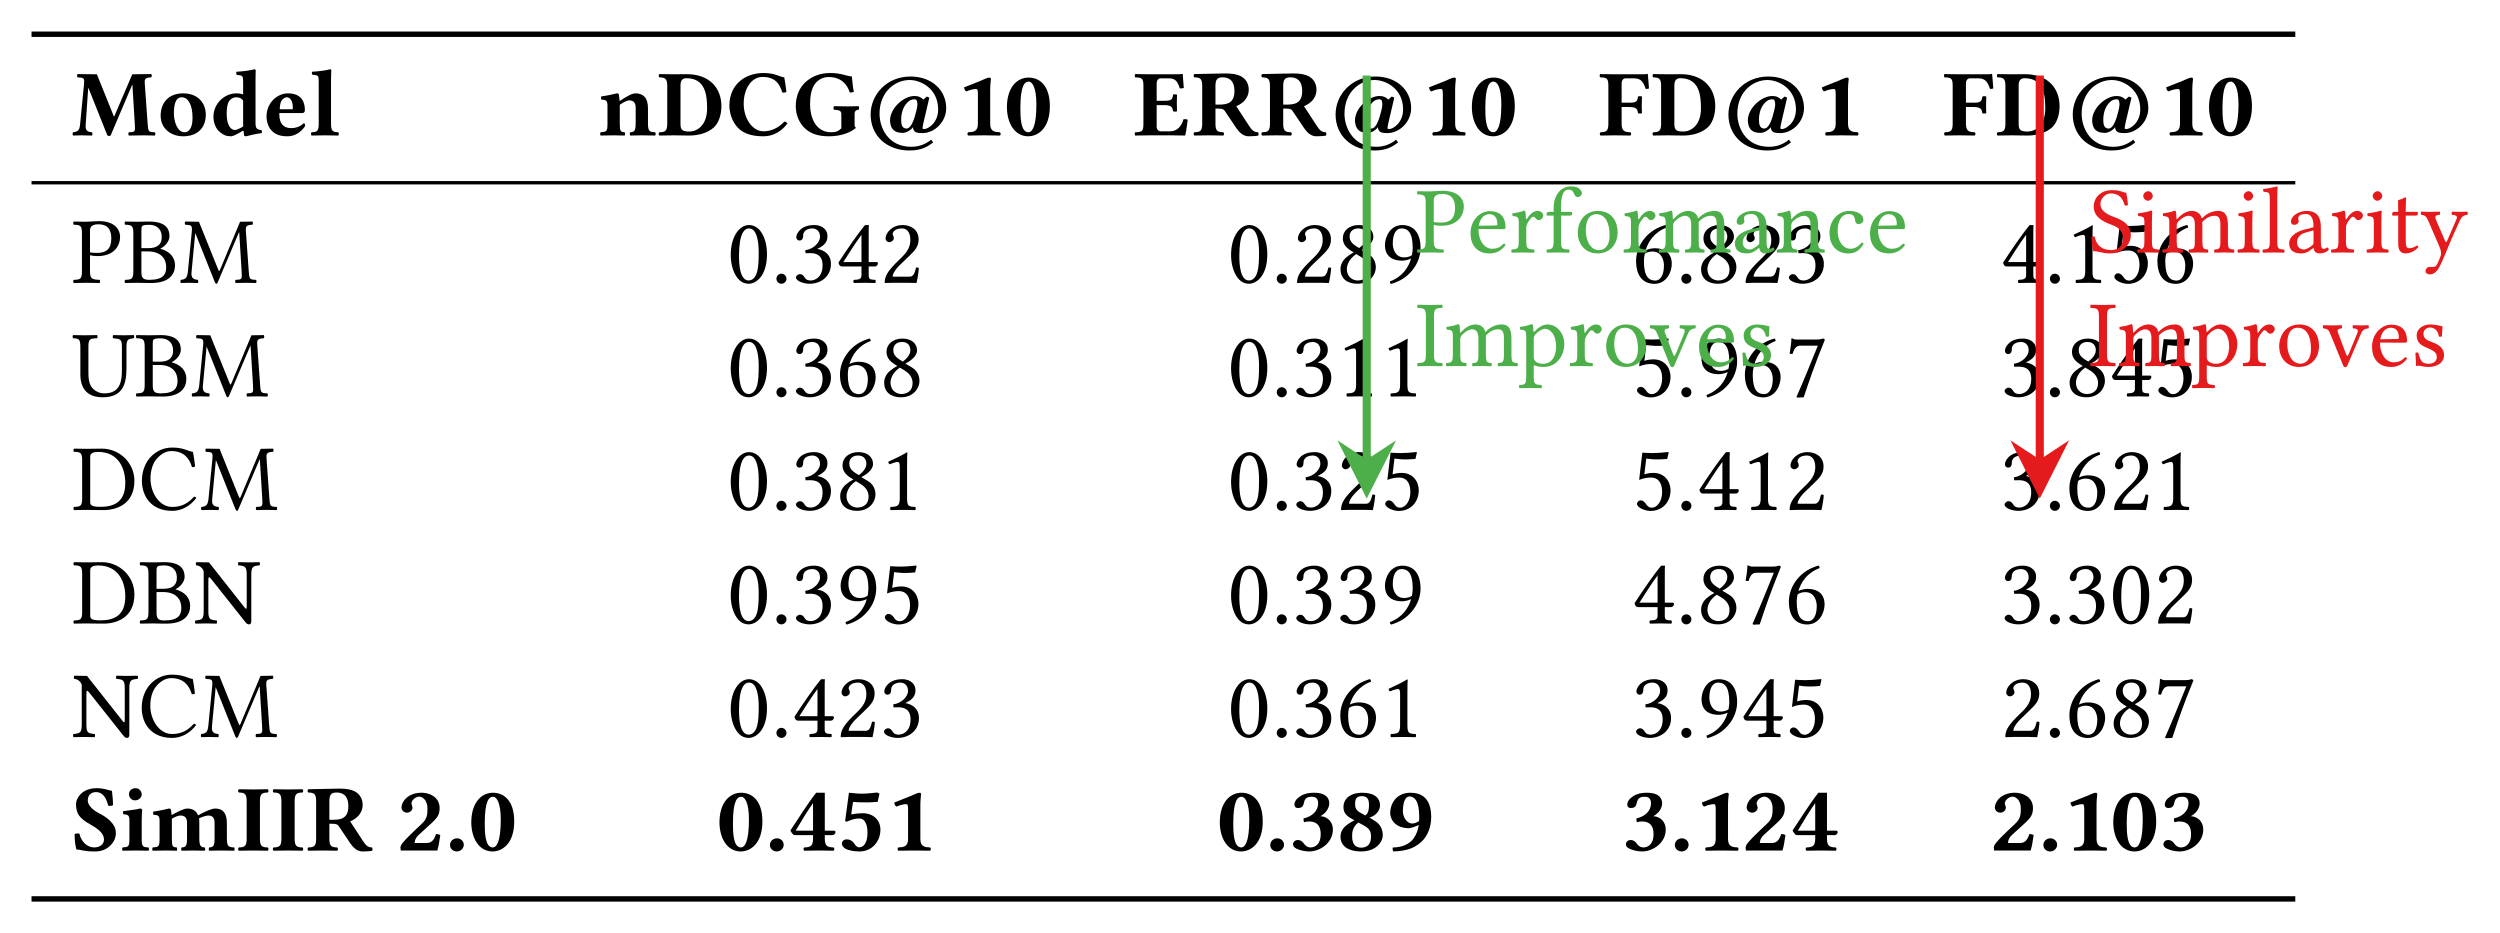 <?xml version="1.0" encoding="UTF-8"?>
<svg xmlns="http://www.w3.org/2000/svg" xmlns:xlink="http://www.w3.org/1999/xlink" width="368.531pt" height="137.558pt" viewBox="0 0 368.531 137.558">
<defs>
<g>
<g id="glyph-0-0">
<path d="M 9.25 -1.625 C 9.328 -0.484 9.266 -0.484 8.359 -0.453 C 8.281 -0.359 8.281 -0.062 8.359 0.031 C 9.016 0.016 10.266 0 10.688 0 C 11.109 0 11.75 0.016 12.203 0.031 C 12.297 -0.062 12.297 -0.359 12.203 -0.453 C 11.266 -0.484 11.219 -0.531 11.141 -1.688 L 10.719 -7.562 C 10.656 -8.312 10.734 -8.5 11.672 -8.547 C 11.766 -8.641 11.766 -8.938 11.672 -9.031 L 8.875 -9 L 6.219 -2.797 L 6.156 -2.797 L 3.656 -9 L 0.797 -9.031 C 0.719 -8.938 0.719 -8.641 0.797 -8.547 C 1.766 -8.5 1.844 -8.484 1.75 -7.438 L 1.188 -1.688 C 1.109 -0.844 0.938 -0.516 0.141 -0.453 C 0.062 -0.359 0.062 -0.062 0.141 0.031 C 0.562 0.016 1 0 1.344 0 C 1.672 0 2.516 0.016 2.938 0.031 C 3.016 -0.062 3.016 -0.359 2.938 -0.453 C 2.016 -0.516 1.938 -0.938 2.016 -1.719 L 2.375 -6.953 L 2.422 -6.953 L 5.172 -0.062 C 5.219 0.031 5.375 0.109 5.453 0.109 C 5.547 0.109 5.672 0.062 5.719 -0.062 L 8.859 -7.453 L 8.891 -7.453 Z M 9.25 -1.625 "/>
</g>
<g id="glyph-0-1">
<path d="M 3.625 -5.609 C 4.578 -5.609 5.219 -4.484 5.219 -2.562 C 5.219 -0.891 4.562 -0.453 4.062 -0.453 C 2.922 -0.453 2.469 -2.156 2.469 -3.188 C 2.469 -4.484 2.688 -5.609 3.625 -5.609 Z M 0.516 -2.891 C 0.516 -1.062 1.969 0.141 3.844 0.141 C 4.828 0.141 5.656 -0.141 6.219 -0.656 C 6.938 -1.281 7.172 -2.234 7.172 -3.016 C 7.172 -4.844 5.938 -6.188 3.844 -6.188 C 2.688 -6.188 1.828 -5.797 1.281 -5.156 C 0.75 -4.547 0.516 -3.719 0.516 -2.891 Z M 0.516 -2.891 "/>
</g>
<g id="glyph-0-2">
<path d="M 4.906 -1.328 C 4.625 -1.094 3.875 -0.781 3.719 -0.781 C 3.016 -0.781 2.469 -1.562 2.469 -3.188 C 2.469 -3.938 2.547 -4.578 2.812 -5.016 C 3.062 -5.391 3.438 -5.609 3.844 -5.609 C 4.219 -5.609 4.562 -5.562 4.891 -5.109 L 4.891 -1.672 C 4.891 -1.562 4.891 -1.438 4.906 -1.328 Z M 4.953 -0.672 C 4.984 -0.328 5.016 -0.094 5.016 -0.094 C 5.016 0.062 5.141 0.141 5.328 0.141 C 5.844 0 6.688 -0.203 7.641 -0.328 C 7.672 -0.406 7.641 -0.688 7.625 -0.766 C 6.859 -0.844 6.719 -1.062 6.719 -1.859 L 6.719 -8.141 C 6.719 -9.047 6.75 -9.562 6.75 -9.562 C 6.75 -9.688 6.656 -9.734 6.531 -9.734 C 6.016 -9.578 4.891 -9.422 3.906 -9.375 C 3.859 -9.203 3.875 -9.031 3.953 -8.906 C 4.828 -8.828 4.891 -8.812 4.891 -7.859 L 4.891 -6.047 C 4.625 -6.125 4.297 -6.188 3.891 -6.188 C 2.094 -6.188 0.516 -4.625 0.516 -2.766 C 0.516 -1.922 0.812 -0.984 1.5 -0.453 C 2 -0.062 2.344 0.141 3.125 0.141 C 3.5 0.141 4.531 -0.469 4.828 -0.672 Z M 4.953 -0.672 "/>
</g>
<g id="glyph-0-3">
<path d="M 2.469 -3.844 C 2.484 -4.328 2.547 -4.859 2.75 -5.141 C 2.969 -5.469 3.344 -5.609 3.5 -5.609 C 3.875 -5.609 4.391 -5.25 4.391 -4.125 C 4.391 -4.047 4.391 -3.859 4.375 -3.844 Z M 6.016 -1.797 C 5.438 -1.219 4.688 -1.062 4.156 -1.062 C 3.062 -1.062 2.406 -1.688 2.406 -3.062 C 2.406 -3.156 2.406 -3.203 2.406 -3.281 L 5.766 -3.281 C 6.094 -3.281 6.172 -3.516 6.172 -3.719 C 6.172 -4.891 5.703 -6.188 3.656 -6.188 C 2.188 -6.188 0.516 -4.891 0.516 -2.766 C 0.516 -1.953 0.812 -1.109 1.406 -0.562 C 1.938 -0.078 2.625 0.141 3.609 0.141 C 4.578 0.141 5.531 -0.344 6.219 -1.375 C 6.219 -1.547 6.156 -1.797 6.016 -1.797 Z M 6.016 -1.797 "/>
</g>
<g id="glyph-0-4">
<path d="M 1.391 -1.766 C 1.391 -0.609 1.172 -0.484 0.328 -0.453 C 0.234 -0.359 0.234 -0.062 0.328 0.031 C 0.906 0.016 1.531 0 2.297 0 C 3.062 0 3.688 0.016 4.281 0.031 C 4.375 -0.062 4.375 -0.359 4.281 -0.453 C 3.438 -0.484 3.203 -0.609 3.203 -1.766 L 3.203 -8.141 C 3.203 -9.047 3.25 -9.562 3.25 -9.562 C 3.25 -9.688 3.156 -9.734 3.031 -9.734 C 2.516 -9.578 1.391 -9.422 0.406 -9.375 C 0.359 -9.203 0.375 -9.062 0.453 -8.938 C 1.328 -8.859 1.391 -8.844 1.391 -7.891 Z M 1.391 -1.766 "/>
</g>
<g id="glyph-0-5">
<path d="M 3.188 -1.703 L 3.188 -4.5 C 3.734 -4.891 4.297 -5.156 4.547 -5.156 C 5.109 -5.156 5.531 -4.906 5.531 -4.109 L 5.531 -1.781 C 5.531 -0.609 5.297 -0.484 4.734 -0.453 C 4.641 -0.359 4.641 -0.062 4.734 0.031 C 5.312 0.016 5.766 0 6.438 0 C 7.203 0 7.812 0.016 8.406 0.031 C 8.5 -0.062 8.5 -0.359 8.406 -0.453 C 7.562 -0.484 7.344 -0.609 7.344 -1.781 L 7.344 -3.969 C 7.344 -5.5 6.688 -6.188 5.484 -6.188 C 4.922 -6.188 3.938 -5.578 3.172 -5.047 C 3.125 -5.547 3.062 -5.953 3.062 -5.953 C 3.062 -6.125 2.938 -6.188 2.75 -6.188 C 2.234 -6.062 1.391 -5.859 0.438 -5.734 C 0.406 -5.656 0.438 -5.375 0.453 -5.281 C 1.234 -5.219 1.375 -5.109 1.375 -4.312 L 1.375 -1.703 C 1.375 -0.547 1.219 -0.516 0.359 -0.453 C 0.281 -0.359 0.281 -0.062 0.359 0.031 C 0.953 0.016 1.531 0 2.281 0 C 2.922 0 3.312 0.016 3.906 0.031 C 3.984 -0.062 3.984 -0.359 3.906 -0.453 C 3.328 -0.5 3.188 -0.547 3.188 -1.703 Z M 3.188 -1.703 "/>
</g>
<g id="glyph-0-6">
<path d="M 3.547 -1.656 L 3.547 -7.375 C 3.547 -8.156 3.906 -8.422 4.406 -8.422 C 7.156 -8.422 7.469 -6.062 7.469 -3.969 C 7.469 -1.422 5.938 -0.562 4.891 -0.562 C 3.906 -0.562 3.547 -0.719 3.547 -1.656 Z M 4.844 0.031 C 6.062 0.031 7.453 -0.281 8.438 -1.141 C 9.109 -1.734 9.578 -2.891 9.578 -4.312 C 9.578 -6.891 7.891 -9.016 4.469 -9.016 C 3.719 -9.016 3.141 -9 2.578 -9 C 2.016 -9 0.438 -9.031 0.438 -9.031 C 0.297 -8.938 0.297 -8.641 0.438 -8.547 C 1.203 -8.516 1.594 -8.453 1.594 -7.297 L 1.594 -1.703 C 1.594 -0.547 1.203 -0.484 0.438 -0.453 C 0.297 -0.359 0.297 -0.062 0.438 0.031 C 0.438 0.031 2.016 0 2.578 0 C 3.141 0 4.281 0.031 4.844 0.031 Z M 4.844 0.031 "/>
</g>
<g id="glyph-0-7">
<path d="M 5.547 0.141 C 6.891 0.141 8.141 -0.5 9.078 -1.75 C 9.016 -1.875 8.781 -2.031 8.625 -2.031 C 7.625 -0.953 6.5 -0.594 5.531 -0.594 C 3.906 -0.594 2.625 -2.484 2.625 -4.656 C 2.625 -6.828 3.734 -8.609 5.406 -8.609 C 7.328 -8.609 7.953 -7.516 8.312 -6.328 C 8.484 -6.266 8.766 -6.312 8.922 -6.391 C 8.844 -7.109 8.734 -7.781 8.609 -8.547 C 7.891 -8.625 7.266 -9.188 5.547 -9.188 C 2.812 -9.188 0.516 -7.469 0.516 -4.391 C 0.516 -3.078 1.094 -1.547 2.203 -0.734 C 3.094 -0.094 4.188 0.141 5.547 0.141 Z M 5.547 0.141 "/>
</g>
<g id="glyph-0-8">
<path d="M 5.516 -9.188 C 4.141 -9.188 2.906 -8.75 1.938 -7.891 C 1 -7.047 0.453 -5.797 0.453 -4.281 C 0.453 -3.031 0.969 -1.734 1.922 -0.922 C 2.797 -0.172 3.906 0.141 5.375 0.141 C 6.938 0.141 8.438 -0.328 9.328 -1.094 C 9.188 -1.219 9.125 -1.328 9.125 -1.484 L 9.125 -3.109 C 9.125 -3.594 9.328 -3.734 9.719 -3.781 C 9.812 -3.859 9.812 -4.219 9.719 -4.297 C 9.328 -4.281 8.672 -4.266 8.156 -4.266 C 7.625 -4.266 6.719 -4.281 6.078 -4.297 C 6 -4.219 6 -3.859 6.078 -3.781 C 6.812 -3.719 7.172 -3.672 7.172 -3.109 L 7.172 -1.031 C 6.719 -0.594 6.391 -0.453 5.672 -0.453 C 3.328 -0.453 2.562 -2.719 2.562 -4.562 C 2.562 -5.766 2.75 -6.844 3.266 -7.562 C 3.812 -8.297 4.578 -8.594 5.312 -8.594 C 7.125 -8.594 8.047 -7.516 8.406 -6.328 C 8.625 -6.297 8.844 -6.328 9.016 -6.406 C 8.891 -6.984 8.812 -7.688 8.719 -8.688 C 8 -8.688 7.25 -9.188 5.516 -9.188 Z M 5.516 -9.188 "/>
</g>
<g id="glyph-0-9">
<path d="M 8.172 -4.469 C 8.172 -4.125 7.906 -3.156 7.766 -2.688 C 7.391 -1.5 6.984 -1 6.562 -1 C 5.906 -1 5.781 -1.625 5.781 -2.281 C 5.781 -3.172 6.016 -4.109 6.641 -4.781 C 7.125 -5.312 7.578 -5.312 7.766 -5.312 C 8.125 -5.312 8.172 -4.953 8.172 -4.469 Z M 8.938 -1.109 C 8.938 -1.266 9.031 -1.672 9.109 -2.031 L 9.938 -5.562 L 9.562 -5.719 L 9.047 -5.266 C 8.797 -5.547 8.406 -5.797 7.734 -5.797 C 6.125 -5.797 4.141 -3.984 4.141 -2.203 C 4.141 -1.703 4.281 -1.109 4.688 -0.75 C 5 -0.484 5.406 -0.359 6.062 -0.359 C 6.391 -0.359 7.078 -0.609 7.531 -1.203 C 7.531 -0.938 7.609 -0.734 7.812 -0.547 C 8 -0.375 8.453 -0.328 8.906 -0.328 C 10.766 -0.328 12.422 -2.047 12.422 -4 C 12.422 -6.641 10.312 -8.672 7.156 -8.672 C 3.625 -8.672 1.281 -5.969 1.281 -3.078 C 1.281 0.094 3.703 2.234 7 2.234 C 8.719 2.234 9.594 1.734 10.5 1.047 L 10.203 0.641 C 9.328 1.359 8.344 1.688 7.266 1.688 C 3.859 1.688 2.594 -1.109 2.594 -3.188 C 2.594 -6.406 4.875 -8.156 7.031 -8.156 C 8.672 -8.156 11.234 -6.891 11.234 -3.812 C 11.234 -1.797 9.703 -0.922 9.188 -0.922 C 9.031 -0.922 8.938 -0.938 8.938 -1.109 Z M 8.938 -1.109 "/>
</g>
<g id="glyph-0-10">
<path d="M 5.125 -1.703 L 5.125 -6.734 C 5.125 -7.484 5.234 -8.281 5.234 -8.281 C 5.234 -8.453 5.125 -8.516 5 -8.516 C 4.859 -8.516 4.625 -8.453 4.297 -8.297 C 3.453 -7.906 2.5 -7.578 1.281 -7.078 C 1.297 -6.844 1.391 -6.609 1.594 -6.469 C 2.344 -6.797 2.844 -6.828 3.047 -6.828 C 3.219 -6.828 3.312 -6.766 3.312 -6.062 L 3.312 -1.703 C 3.312 -0.547 2.641 -0.484 1.875 -0.453 C 1.734 -0.359 1.734 -0.062 1.875 0.031 C 1.875 0.031 3.672 0 4.234 0 C 4.781 0 5.406 0.016 6.562 0.031 C 6.703 -0.062 6.703 -0.359 6.562 -0.453 C 5.797 -0.484 5.125 -0.547 5.125 -1.703 Z M 5.125 -1.703 "/>
</g>
<g id="glyph-0-11">
<path d="M 3.625 -7.922 C 4.172 -7.922 4.766 -7.031 4.766 -4.562 C 4.766 -1.219 4.125 -0.453 3.578 -0.453 C 2.422 -0.453 2.406 -2.812 2.406 -4 C 2.406 -7.391 3.062 -7.922 3.625 -7.922 Z M 3.562 0.141 C 4.938 0.141 6.75 -0.969 6.75 -4.281 C 6.75 -7.578 5.031 -8.516 3.625 -8.516 C 1.828 -8.516 0.422 -6.953 0.422 -4.156 C 0.422 -1.875 1.516 0.141 3.562 0.141 Z M 3.562 0.141 "/>
</g>
<g id="glyph-0-12">
<path d="M 4.5 -5.094 L 3.375 -5.094 L 3.375 -7.734 C 3.375 -8.062 3.609 -8.406 3.953 -8.406 L 5.141 -8.406 C 6.188 -8.406 6.469 -7.891 6.781 -6.922 C 6.953 -6.891 7.234 -6.922 7.375 -6.984 C 7.312 -7.562 7.234 -8.906 7.219 -9.016 C 7.219 -9.047 7.203 -9.062 7.156 -9.062 C 6.922 -9.016 6.812 -9 6.469 -9 L 2.359 -9 C 2.359 -9 0.906 -9.016 0.203 -9.031 C 0.125 -8.938 0.125 -8.641 0.203 -8.547 C 1.188 -8.516 1.422 -8.438 1.422 -7.281 L 1.422 -1.703 C 1.422 -0.547 1.188 -0.484 0.203 -0.453 C 0.125 -0.359 0.125 -0.062 0.203 0.031 C 0.891 0.016 2.375 0 2.375 0 L 5.656 0 C 6.328 0 7.578 0.031 7.578 0.031 C 7.766 -0.672 7.844 -1.594 7.953 -2.297 C 7.812 -2.391 7.5 -2.406 7.328 -2.375 C 7.047 -1.375 6.422 -0.594 5.359 -0.594 L 3.953 -0.594 C 3.641 -0.594 3.375 -0.875 3.375 -1.25 L 3.375 -4.453 L 4.5 -4.453 C 5.469 -4.453 5.734 -4.188 5.781 -3.562 C 5.859 -3.469 6.297 -3.469 6.375 -3.562 C 6.359 -4.047 6.344 -4.312 6.344 -4.781 C 6.344 -5.266 6.359 -5.562 6.375 -5.984 C 6.297 -6.062 5.859 -6.062 5.781 -5.984 C 5.734 -5.219 5.438 -5.094 4.5 -5.094 Z M 4.5 -5.094 "/>
</g>
<g id="glyph-0-13">
<path d="M 6.344 -6.516 C 6.344 -4.797 5.312 -4.531 4.141 -4.531 L 3.547 -4.531 L 3.547 -7.312 C 3.547 -8.266 3.859 -8.547 4.609 -8.547 C 5.406 -8.547 6.344 -8.219 6.344 -6.516 Z M 5.047 -9.125 C 4.5 -9.125 0.984 -9.031 0.438 -9.031 C 0.297 -8.938 0.297 -8.641 0.438 -8.547 C 1.203 -8.516 1.594 -8.453 1.594 -7.297 L 1.594 -1.703 C 1.594 -0.547 1.203 -0.484 0.438 -0.453 C 0.297 -0.359 0.297 -0.062 0.438 0.031 C 0.984 0.016 2.016 0 2.578 0 C 3.141 0 4.141 0.016 4.703 0.031 C 4.844 -0.062 4.844 -0.359 4.703 -0.453 C 3.938 -0.484 3.547 -0.547 3.547 -1.703 L 3.547 -3.953 C 4.641 -3.953 4.766 -3.844 4.969 -3.531 L 6.594 -1.109 C 7.031 -0.469 7.609 0.141 8.438 0.141 C 9 0.141 9.719 0.094 9.859 0.031 C 9.922 -0.062 9.906 -0.328 9.844 -0.453 C 9.219 -0.453 8.906 -0.781 8.516 -1.375 L 6.609 -4.297 C 7.375 -4.609 8.453 -5.328 8.453 -6.75 C 8.453 -7.312 8.25 -8.156 7.375 -8.672 C 6.859 -8.969 6.094 -9.125 5.047 -9.125 Z M 5.047 -9.125 "/>
</g>
<g id="glyph-0-14">
<path d="M 3.375 -1.703 L 3.375 -4.172 L 4.5 -4.172 C 5.469 -4.172 5.734 -3.906 5.781 -3.281 C 5.859 -3.188 6.297 -3.188 6.375 -3.281 C 6.344 -3.766 6.344 -4.188 6.344 -4.5 C 6.344 -4.828 6.359 -5.297 6.375 -5.703 C 6.297 -5.797 5.859 -5.797 5.781 -5.703 C 5.734 -4.938 5.438 -4.812 4.5 -4.812 L 3.375 -4.812 L 3.375 -7.734 C 3.375 -8.062 3.609 -8.406 3.953 -8.406 L 5.203 -8.406 C 6.25 -8.406 6.609 -7.812 6.922 -6.844 C 7.094 -6.828 7.266 -6.844 7.406 -6.922 C 7.375 -7.531 7.25 -8.906 7.234 -9.016 C 7.234 -9.047 7.234 -9.062 7.188 -9.062 C 6.953 -9.016 6.844 -9 6.5 -9 L 2.359 -9 C 2.359 -9 0.906 -9.016 0.203 -9.031 C 0.125 -8.938 0.125 -8.641 0.203 -8.547 C 1.188 -8.516 1.422 -8.438 1.422 -7.281 L 1.422 -1.703 C 1.422 -0.547 1.031 -0.484 0.266 -0.453 C 0.125 -0.359 0.125 -0.062 0.266 0.031 C 0.828 0.016 1.859 0 2.406 0 C 2.969 0 4.109 0.016 4.672 0.031 C 4.812 -0.062 4.812 -0.359 4.672 -0.453 C 3.906 -0.484 3.375 -0.547 3.375 -1.703 Z M 3.375 -1.703 "/>
</g>
<g id="glyph-0-15">
<path d="M 5.875 -8.797 C 5.109 -8.922 4.812 -9.188 3.516 -9.188 C 2.891 -9.188 2.062 -8.984 1.484 -8.516 C 0.969 -8.094 0.578 -7.453 0.578 -6.766 C 0.578 -6.234 0.719 -5.562 1.031 -5.156 C 1.672 -4.281 2.828 -3.812 3.438 -3.391 C 4.078 -2.938 4.703 -2.391 4.703 -1.609 C 4.703 -0.922 4.109 -0.453 3.25 -0.453 C 2.312 -0.453 1.359 -1.219 1.078 -2.484 C 0.844 -2.562 0.594 -2.5 0.375 -2.438 C 0.375 -1.391 0.484 -0.656 0.641 -0.141 C 1.438 -0.141 1.484 0.141 3.406 0.141 C 4.25 0.141 4.938 -0.109 5.516 -0.625 C 6.016 -1.062 6.453 -1.703 6.453 -2.562 C 6.453 -3.297 6.156 -3.781 5.734 -4.234 C 5.188 -4.844 4.406 -5.281 3.859 -5.547 C 3.312 -5.828 2.312 -6.562 2.312 -7.359 C 2.312 -8.141 2.797 -8.609 3.5 -8.609 C 4.688 -8.609 5.078 -7.531 5.328 -6.609 C 5.531 -6.562 5.875 -6.562 6.031 -6.688 C 6.031 -7.422 5.969 -8 5.875 -8.797 Z M 5.875 -8.797 "/>
</g>
<g id="glyph-0-16">
<path d="M 3.234 -1.703 L 3.234 -4.484 C 3.234 -5.172 3.297 -5.953 3.297 -5.953 C 3.297 -6.109 3.172 -6.188 2.969 -6.188 C 2.578 -6.047 1.453 -5.938 0.484 -5.797 C 0.453 -5.719 0.484 -5.438 0.516 -5.359 C 1.281 -5.281 1.422 -5.172 1.422 -4.375 L 1.422 -1.703 C 1.422 -0.547 1.266 -0.516 0.422 -0.453 C 0.328 -0.359 0.328 -0.062 0.422 0.031 C 1 0.016 1.594 0 2.328 0 C 3.062 0 3.641 0.016 4.234 0.031 C 4.328 -0.062 4.328 -0.359 4.234 -0.453 C 3.391 -0.5 3.234 -0.547 3.234 -1.703 Z M 1.359 -8.312 C 1.359 -7.859 1.688 -7.391 2.25 -7.391 C 2.875 -7.391 3.234 -7.891 3.234 -8.266 C 3.234 -8.672 2.922 -9.188 2.328 -9.188 C 1.672 -9.188 1.359 -8.734 1.359 -8.312 Z M 1.359 -8.312 "/>
</g>
<g id="glyph-0-17">
<path d="M 3.188 -1.703 L 3.188 -4.484 C 3.188 -4.547 3.188 -4.625 3.188 -4.688 C 3.719 -5.016 4.219 -5.156 4.453 -5.156 C 5.016 -5.156 5.422 -4.906 5.422 -4.109 L 5.422 -1.781 C 5.422 -0.609 5.203 -0.484 4.625 -0.453 C 4.547 -0.359 4.547 -0.062 4.625 0.031 C 5.219 0.016 5.672 0 6.328 0 C 7 0 7.438 0.016 8.031 0.031 C 8.125 -0.062 8.125 -0.359 8.031 -0.453 C 7.484 -0.484 7.234 -0.609 7.234 -1.781 L 7.234 -3.969 C 7.234 -4.312 7.234 -4.594 7.188 -4.734 C 7.719 -5 8.312 -5.156 8.547 -5.156 C 9.094 -5.156 9.484 -4.906 9.484 -4.109 L 9.484 -1.781 C 9.484 -0.609 9.266 -0.484 8.688 -0.453 C 8.609 -0.359 8.609 -0.062 8.688 0.031 C 9.281 0.016 9.719 0 10.391 0 C 11.156 0 11.781 0.016 12.375 0.031 C 12.453 -0.062 12.453 -0.359 12.375 -0.453 C 11.531 -0.484 11.297 -0.609 11.297 -1.781 L 11.297 -3.969 C 11.297 -5.5 10.75 -6.188 9.547 -6.188 C 9.031 -6.188 7.859 -5.641 7.047 -5.172 C 6.844 -5.797 6.281 -6.188 5.453 -6.188 C 4.953 -6.188 3.953 -5.672 3.156 -5.219 C 3.109 -5.641 3.062 -5.953 3.062 -5.953 C 3.062 -6.125 2.938 -6.188 2.75 -6.188 C 2.234 -6.062 1.391 -5.859 0.438 -5.734 C 0.406 -5.656 0.438 -5.375 0.453 -5.281 C 1.234 -5.219 1.375 -5.109 1.375 -4.312 L 1.375 -1.703 C 1.375 -0.547 1.219 -0.516 0.359 -0.453 C 0.281 -0.359 0.281 -0.062 0.359 0.031 C 0.953 0.016 1.531 0 2.281 0 C 2.922 0 3.312 0.016 3.906 0.031 C 3.984 -0.062 3.984 -0.359 3.906 -0.453 C 3.328 -0.5 3.188 -0.547 3.188 -1.703 Z M 3.188 -1.703 "/>
</g>
<g id="glyph-0-18">
<path d="M 1.594 -7.297 L 1.594 -1.703 C 1.594 -0.547 1.203 -0.484 0.438 -0.453 C 0.297 -0.359 0.297 -0.062 0.438 0.031 C 0.984 0.016 2.016 0 2.578 0 C 3.141 0 4.141 0.016 4.703 0.031 C 4.844 -0.062 4.844 -0.359 4.703 -0.453 C 3.938 -0.484 3.547 -0.547 3.547 -1.703 L 3.547 -7.297 C 3.547 -8.453 3.938 -8.516 4.703 -8.547 C 4.844 -8.641 4.844 -8.938 4.703 -9.031 C 4.141 -9.016 3.141 -9 2.578 -9 C 2.016 -9 0.984 -9.016 0.438 -9.031 C 0.297 -8.938 0.297 -8.641 0.438 -8.547 C 1.203 -8.516 1.594 -8.453 1.594 -7.297 Z M 1.594 -7.297 "/>
</g>
<g id="glyph-0-19">
<path d="M 0.703 -6.328 C 0.703 -5.984 1.016 -5.578 1.516 -5.578 C 1.922 -5.578 2.328 -5.891 2.328 -6.328 C 2.328 -6.391 2.297 -6.484 2.266 -6.609 C 2.219 -6.719 2.172 -6.828 2.172 -6.984 C 2.172 -7.297 2.672 -7.938 3.328 -7.938 C 3.625 -7.938 3.906 -7.766 4.172 -7.453 C 4.375 -7.188 4.531 -6.719 4.531 -6.219 C 4.531 -5.281 4.484 -4.688 3.734 -3.984 L 2.547 -2.859 C 0.828 -1.219 0.594 -0.828 0.547 -0.453 L 0.594 0 L 5.984 0 C 6.156 -0.531 6.328 -1.5 6.422 -2.281 C 6.234 -2.375 6.109 -2.422 5.797 -2.422 C 5.484 -1.484 5.078 -1.109 4.453 -1.109 L 2.641 -1.109 C 2.672 -1.547 2.812 -1.922 3.281 -2.344 L 4.109 -3.094 C 5.766 -4.625 6.328 -4.969 6.328 -6.266 C 6.328 -6.859 6.125 -7.375 5.719 -7.766 C 5.219 -8.234 4.484 -8.516 3.656 -8.516 C 1.656 -8.516 0.703 -7.203 0.703 -6.328 Z M 0.703 -6.328 "/>
</g>
<g id="glyph-0-20">
<path d="M 0.688 -0.812 C 0.688 -0.281 1.125 0.141 1.688 0.141 C 2.25 0.141 2.719 -0.312 2.719 -0.844 C 2.719 -1.375 2.281 -1.797 1.719 -1.797 C 1.156 -1.797 0.688 -1.359 0.688 -0.812 Z M 0.688 -0.812 "/>
</g>
<g id="glyph-0-21">
<path d="M 3.641 -6.984 L 3.641 -2.922 L 1.078 -2.922 C 1.766 -4.094 2.906 -5.984 3.641 -6.984 Z M 6.734 -2.922 L 5.375 -2.922 L 5.375 -8.516 L 4.109 -8.516 C 3.062 -7.234 1.562 -4.844 0.406 -3.109 C 0.375 -3.062 0.312 -2.969 0.312 -2.938 C 0.312 -2.875 0.422 -2.766 0.5 -2.609 L 0.719 -2.359 C 0.781 -2.281 0.844 -2.266 1.172 -2.266 L 3.641 -2.266 L 3.641 -1.703 C 3.641 -0.547 3.109 -0.484 2.344 -0.453 C 2.203 -0.359 2.203 -0.062 2.344 0.031 C 2.344 0.031 3.969 0 4.516 0 C 5.078 0 5.531 0.016 6.672 0.031 C 6.812 -0.062 6.812 -0.359 6.672 -0.453 C 5.906 -0.484 5.375 -0.547 5.375 -1.703 L 5.375 -2.266 L 6.547 -2.266 C 6.734 -2.266 6.953 -2.531 6.953 -2.688 C 6.953 -2.828 6.891 -2.922 6.734 -2.922 Z M 6.734 -2.922 "/>
</g>
<g id="glyph-0-22">
<path d="M 4.5 -2.625 C 4.5 -1.25 4.016 -0.469 3.25 -0.469 C 2.969 -0.469 2.703 -0.75 2.484 -1.109 C 2.297 -1.375 1.953 -1.641 1.438 -1.641 C 0.938 -1.641 0.719 -1.297 0.719 -0.984 C 0.719 -0.75 0.938 -0.438 1.281 -0.25 C 1.828 0.031 2.672 0.141 3.328 0.141 C 5.188 0.141 6.406 -1.375 6.406 -3.062 C 6.406 -4.453 5.406 -5.5 3.75 -5.5 C 3.328 -5.5 2.438 -5.406 2.109 -5.312 C 2.203 -6.047 2.281 -6.719 2.375 -7.156 C 2.812 -7.109 3.812 -7.094 4.391 -7.094 C 4.891 -7.094 5.156 -7.109 6 -7.172 L 6.266 -8.375 L 5.938 -8.547 C 4.922 -8.453 4.406 -8.375 3.578 -8.375 C 3 -8.375 2.547 -8.453 1.766 -8.516 L 1.203 -4.359 L 1.375 -4.234 C 2.406 -4.625 2.656 -4.719 3.344 -4.719 C 4 -4.719 4.5 -4.016 4.5 -2.625 Z M 4.5 -2.625 "/>
</g>
<g id="glyph-0-23">
<path d="M 3.453 -7.922 C 4.047 -7.922 4.344 -7.594 4.344 -6.938 C 4.344 -5.875 3.5 -5.016 2.203 -4.734 C 2.188 -4.672 2.188 -4.625 2.188 -4.578 C 2.188 -4.438 2.219 -4.266 2.297 -4.172 C 2.594 -4.25 2.766 -4.281 2.969 -4.281 C 3.703 -4.281 4.719 -4.078 4.719 -2.406 C 4.719 -0.797 3.766 -0.453 3.25 -0.453 C 2.703 -0.453 2.406 -0.797 2.234 -1.031 C 2.078 -1.234 1.844 -1.547 1.328 -1.547 C 0.891 -1.547 0.641 -1.188 0.641 -0.953 C 0.641 -0.656 0.797 -0.453 1.109 -0.297 C 1.609 -0.047 2.344 0.141 3.031 0.141 C 3.984 0.141 5.109 -0.328 5.797 -1.156 C 6.219 -1.656 6.516 -2.297 6.516 -3.094 C 6.516 -4.109 5.859 -4.984 4.688 -5.062 C 4.906 -5.172 5.188 -5.375 5.406 -5.609 C 5.734 -5.984 5.984 -6.422 5.984 -6.969 C 5.984 -7.578 5.656 -8.516 3.719 -8.516 C 2.281 -8.516 1.688 -8.016 1.234 -7.625 C 0.953 -7.344 0.844 -6.969 0.844 -6.781 C 0.844 -6.578 0.922 -6.266 1.375 -6.266 C 2 -6.266 2.156 -6.578 2.25 -7.031 C 2.406 -7.891 2.984 -7.922 3.453 -7.922 Z M 3.453 -7.922 "/>
</g>
<g id="glyph-0-24">
<path d="M 3.625 -8.016 C 4.609 -8.016 4.672 -7.25 4.672 -6.688 C 4.672 -6.078 4.578 -5.453 4.125 -5.172 L 3.438 -5.547 C 2.734 -5.906 2.625 -6.391 2.625 -6.828 C 2.625 -7.484 2.734 -8.016 3.625 -8.016 Z M 6.297 -6.656 C 6.297 -7.672 5.547 -8.516 3.719 -8.516 C 1.75 -8.516 0.906 -7.5 0.906 -6.422 C 0.906 -5.625 1.234 -5.141 2.25 -4.609 L 2.547 -4.453 C 1.219 -3.797 0.469 -3.125 0.469 -2.047 C 0.469 -0.594 1.719 0.141 3.484 0.141 C 5.672 0.141 6.703 -1.203 6.703 -2.281 C 6.703 -3.094 6.328 -3.906 5.516 -4.375 L 4.734 -4.844 C 5.547 -5.078 6.297 -5.766 6.297 -6.656 Z M 3.516 -0.422 C 2.781 -0.422 2.188 -0.812 2.188 -2.047 C 2.188 -2.469 2.156 -3.453 3.109 -4.125 L 3.859 -3.719 C 4.875 -3.188 4.969 -2.672 4.969 -2 C 4.969 -0.656 4.109 -0.422 3.516 -0.422 Z M 3.516 -0.422 "/>
</g>
<g id="glyph-0-25">
<path d="M 4.891 -4.344 C 4.375 -4.016 4.109 -3.984 3.859 -3.984 C 3.062 -3.984 2.5 -4.953 2.5 -5.781 C 2.5 -7.281 2.938 -7.969 3.453 -7.969 C 4.141 -7.969 4.906 -7.422 4.906 -5 C 4.906 -4.844 4.906 -4.5 4.891 -4.344 Z M 1 -0.438 C 0.969 -0.266 0.984 0 1.094 0.141 C 3.062 0.062 4.109 -0.312 5.156 -1.219 C 6.219 -2.141 6.672 -3.594 6.672 -4.938 C 6.672 -7.922 5.016 -8.516 3.609 -8.516 C 1.438 -8.516 0.625 -6.766 0.625 -5.531 C 0.625 -4.844 1.109 -3.328 3.391 -3.281 C 3.719 -3.328 4.328 -3.5 4.828 -3.766 C 4.719 -2.766 4.234 -1.797 3.594 -1.266 C 2.766 -0.594 1.797 -0.469 1 -0.438 Z M 1 -0.438 "/>
</g>
<g id="glyph-1-0">
<path d="M 2.641 -7.734 C 2.641 -8.141 2.844 -8.625 3.844 -8.625 C 4.812 -8.625 5.781 -8.297 5.781 -6.531 C 5.781 -5.016 5.047 -4.406 3.703 -4.406 C 3.344 -4.406 2.797 -4.438 2.641 -4.484 Z M 1.453 -7.297 L 1.453 -1.703 C 1.453 -0.547 1.219 -0.469 0.234 -0.438 C 0.156 -0.344 0.156 -0.062 0.234 0.031 C 0.859 0.016 1.547 0 2.047 0 C 2.547 0 3.359 0.016 4.062 0.031 C 4.141 -0.062 4.141 -0.344 4.062 -0.438 C 2.969 -0.484 2.641 -0.547 2.641 -1.703 L 2.641 -4.078 C 2.938 -3.984 3.281 -3.938 3.766 -3.938 C 6.312 -3.938 7.078 -5.594 7.078 -6.781 C 7.078 -7.609 6.531 -9.094 3.953 -9.094 C 3.422 -9.094 2.594 -9 2.031 -9 C 1.516 -9 0.797 -9.016 0.234 -9.031 C 0.156 -8.938 0.156 -8.656 0.234 -8.562 C 1.219 -8.531 1.453 -8.453 1.453 -7.297 Z M 1.453 -7.297 "/>
</g>
<g id="glyph-1-1">
<path d="M 2.672 -7.672 C 2.672 -8.406 2.672 -8.547 3.875 -8.547 C 4.656 -8.547 5.672 -8.141 5.672 -6.719 C 5.672 -5.531 4.859 -5.109 3.703 -5.109 L 2.672 -5.109 Z M 2.672 -4.625 L 3.625 -4.625 C 5.547 -4.625 6.328 -3.562 6.328 -2.297 C 6.328 -1.281 5.938 -0.438 3.828 -0.438 C 2.844 -0.438 2.672 -0.797 2.672 -1.641 Z M 0.266 -9.031 C 0.188 -8.938 0.188 -8.656 0.266 -8.562 C 1.234 -8.531 1.484 -8.453 1.484 -7.297 L 1.484 -1.703 C 1.484 -0.547 1.234 -0.469 0.266 -0.438 C 0.188 -0.344 0.188 -0.062 0.266 0.031 C 0.812 0.016 1.562 0 2.078 0 C 2.578 0 2.938 0.031 4.109 0.031 C 6.891 0.031 7.625 -1.375 7.625 -2.562 C 7.625 -3.906 6.703 -4.672 5.484 -5.016 L 5.484 -5.047 C 6.188 -5.406 6.812 -6.125 6.812 -6.875 C 6.812 -7.812 6.406 -9.031 3.812 -9.031 C 3.328 -9.031 2.562 -9 2.062 -9 C 1.562 -9 0.812 -9.016 0.266 -9.031 Z M 0.266 -9.031 "/>
</g>
<g id="glyph-1-2">
<path d="M 9.25 -1.625 C 9.328 -0.484 9.266 -0.469 8.359 -0.438 C 8.281 -0.344 8.281 -0.062 8.359 0.031 C 8.875 0.016 9.438 0 9.844 0 C 10.266 0 10.906 0.016 11.375 0.031 C 11.453 -0.062 11.453 -0.344 11.375 -0.438 C 10.422 -0.469 10.375 -0.531 10.297 -1.688 L 9.875 -7.562 C 9.828 -8.312 9.891 -8.516 10.844 -8.562 C 10.922 -8.656 10.922 -8.938 10.844 -9.031 L 9.016 -9 L 6.062 -1.922 C 6 -1.781 5.953 -1.734 5.938 -1.734 C 5.906 -1.734 5.859 -1.797 5.812 -1.906 L 2.953 -9 L 0.938 -9.031 C 0.844 -8.938 0.844 -8.656 0.938 -8.562 C 1.891 -8.516 1.984 -8.484 1.891 -7.438 L 1.328 -1.688 C 1.234 -0.844 1.078 -0.5 0.281 -0.438 C 0.203 -0.344 0.203 -0.062 0.281 0.031 C 0.703 0.016 1.141 0 1.484 0 C 1.812 0 2.375 0.016 2.797 0.031 C 2.875 -0.062 2.875 -0.344 2.797 -0.438 C 1.875 -0.5 1.797 -0.938 1.875 -1.719 L 2.406 -7.312 L 2.422 -7.312 L 5.312 -0.062 C 5.359 0.031 5.438 0.141 5.531 0.141 C 5.609 0.141 5.672 0.047 5.719 -0.062 L 8.859 -7.453 L 8.891 -7.453 Z M 9.25 -1.625 "/>
</g>
<g id="glyph-1-3">
<path d="M 3.234 -8.016 C 3.469 -8.016 3.703 -7.938 3.859 -7.781 C 4.297 -7.422 4.672 -6.359 4.672 -4.5 C 4.672 -3.203 4.625 -2.328 4.438 -1.625 C 4.125 -0.469 3.453 -0.344 3.188 -0.344 C 1.891 -0.344 1.766 -2.734 1.766 -3.953 C 1.766 -7.375 2.609 -8.016 3.234 -8.016 Z M 3.188 0.141 C 4.25 0.141 5.891 -0.953 5.891 -4.234 C 5.891 -5.609 5.547 -6.797 4.938 -7.609 C 4.578 -8.094 3.984 -8.516 3.234 -8.516 C 1.859 -8.516 0.547 -6.859 0.547 -4.109 C 0.547 -2.609 1 -1.219 1.766 -0.453 C 2.156 -0.062 2.641 0.141 3.188 0.141 Z M 3.188 0.141 "/>
</g>
<g id="glyph-1-4">
<path d="M 0.797 -0.594 C 0.797 -0.203 1.125 0.141 1.531 0.141 C 1.938 0.141 2.281 -0.203 2.281 -0.594 C 2.281 -1 1.938 -1.344 1.531 -1.344 C 1.125 -1.344 0.797 -1 0.797 -0.594 Z M 0.797 -0.594 "/>
</g>
<g id="glyph-1-5">
<path d="M 3 -8.016 C 3.594 -8.016 4.156 -7.656 4.156 -6.766 C 4.156 -6.062 3.344 -5 1.969 -4.797 L 2.031 -4.359 C 2.281 -4.375 2.531 -4.375 2.703 -4.375 C 3.5 -4.375 4.531 -4.156 4.531 -2.578 C 4.531 -0.719 3.297 -0.344 2.797 -0.344 C 2.094 -0.344 1.969 -0.672 1.797 -0.922 C 1.656 -1.109 1.484 -1.281 1.203 -1.281 C 0.906 -1.281 0.609 -1.016 0.609 -0.797 C 0.609 -0.234 1.781 0.141 2.625 0.141 C 4.281 0.141 5.766 -0.938 5.766 -2.781 C 5.766 -4.297 4.625 -4.844 3.797 -4.984 L 3.781 -5.016 C 4.922 -5.547 5.25 -6.125 5.25 -6.859 C 5.25 -7.281 5.156 -7.625 4.812 -7.969 C 4.5 -8.281 4.016 -8.516 3.297 -8.516 C 1.234 -8.516 0.656 -7.172 0.656 -6.719 C 0.656 -6.516 0.797 -6.234 1.125 -6.234 C 1.625 -6.234 1.672 -6.703 1.672 -6.969 C 1.672 -7.859 2.641 -8.016 3 -8.016 Z M 3 -8.016 "/>
</g>
<g id="glyph-1-6">
<path d="M 3.781 -7.078 L 3.781 -3.062 L 1.109 -3.062 C 1.828 -4.203 2.812 -5.766 3.781 -7.078 Z M 6 -3.062 L 4.844 -3.062 L 4.844 -7.125 C 4.844 -7.828 4.844 -8.375 4.875 -8.484 L 4.844 -8.516 L 4.391 -8.516 C 4.297 -8.516 4.234 -8.422 4.172 -8.359 C 3.297 -7.281 1.672 -4.984 0.391 -2.984 C 0.438 -2.781 0.516 -2.406 0.938 -2.406 L 3.781 -2.406 L 3.781 -1.109 C 3.781 -0.469 3.25 -0.469 2.656 -0.438 C 2.562 -0.344 2.562 -0.062 2.656 0.031 C 3.094 0.016 3.656 0 4.297 0 C 4.844 0 5.375 0.016 5.812 0.031 C 5.906 -0.062 5.906 -0.344 5.812 -0.438 C 5.141 -0.484 4.844 -0.453 4.844 -1.109 L 4.844 -2.406 L 5.797 -2.406 C 6 -2.406 6.203 -2.672 6.203 -2.828 C 6.203 -2.969 6.156 -3.062 6 -3.062 Z M 6 -3.062 "/>
</g>
<g id="glyph-1-7">
<path d="M 0.844 -6.531 C 0.844 -6.234 1.109 -5.984 1.406 -5.984 C 1.641 -5.984 2.062 -6.234 2.062 -6.547 C 2.062 -6.656 2.031 -6.734 2.016 -6.844 C 1.984 -6.938 1.891 -7.062 1.891 -7.172 C 1.891 -7.516 2.266 -8.016 3.281 -8.016 C 3.781 -8.016 4.5 -7.672 4.5 -6.328 C 4.5 -5.438 4.172 -4.719 3.344 -3.875 L 2.312 -2.859 C 0.953 -1.469 0.719 -0.797 0.719 0.031 C 0.719 0.031 1.438 0 1.891 0 L 4.328 0 C 4.766 0 5.406 0.031 5.406 0.031 C 5.594 -0.719 5.734 -1.766 5.75 -2.172 C 5.672 -2.25 5.484 -2.281 5.344 -2.25 C 5.109 -1.25 4.875 -0.906 4.375 -0.906 L 1.891 -0.906 C 1.891 -1.578 2.844 -2.531 2.922 -2.594 L 4.328 -3.953 C 5.125 -4.719 5.719 -5.328 5.719 -6.391 C 5.719 -7.891 4.5 -8.516 3.359 -8.516 C 1.812 -8.516 0.844 -7.375 0.844 -6.531 Z M 0.844 -6.531 "/>
</g>
<g id="glyph-1-8">
<path d="M 3.266 -8.016 C 4.172 -8.016 4.5 -7.422 4.5 -6.781 C 4.5 -6.031 3.766 -5.406 3.391 -5.125 L 2.953 -5.391 C 2.078 -5.953 1.984 -6.422 1.984 -6.844 C 1.984 -7.5 2.422 -8.016 3.266 -8.016 Z M 5.484 -6.766 C 5.484 -7.766 4.703 -8.516 3.328 -8.516 C 1.906 -8.516 0.984 -7.656 0.984 -6.578 C 0.984 -5.797 1.375 -5.234 2.219 -4.703 L 2.578 -4.484 C 2.172 -4.266 1.797 -4.016 1.453 -3.719 C 0.875 -3.203 0.641 -2.578 0.641 -2.031 C 0.641 -0.609 1.641 0.141 3.125 0.141 C 4.953 0.141 5.844 -1.203 5.844 -2.266 C 5.844 -3.062 5.5 -3.781 4.766 -4.234 L 3.766 -4.828 C 4.422 -5.156 5.484 -5.875 5.484 -6.766 Z M 3.156 -0.344 C 2.531 -0.344 1.578 -0.781 1.578 -2.031 C 1.578 -2.453 1.766 -3.438 2.953 -4.234 L 3.609 -3.844 C 4.484 -3.312 4.828 -2.656 4.828 -1.984 C 4.828 -0.594 3.781 -0.344 3.156 -0.344 Z M 3.156 -0.344 "/>
</g>
<g id="glyph-1-9">
<path d="M 4.688 -4.078 C 4.234 -3.766 3.766 -3.75 3.531 -3.75 C 2.156 -3.75 1.859 -5.094 1.859 -5.797 C 1.859 -7.328 2.438 -8.016 3.125 -8.016 C 4 -8.016 4.797 -7.547 4.797 -5.156 C 4.797 -4.859 4.766 -4.484 4.688 -4.078 Z M 4.562 -3.578 C 4.188 -2.297 3.297 -0.891 1.438 -0.203 C 1.438 -0.031 1.5 0.094 1.609 0.172 C 3.016 -0.25 3.875 -0.844 4.656 -1.75 C 5.531 -2.75 5.953 -4.016 5.953 -5.125 C 5.953 -7.953 4.359 -8.516 3.281 -8.516 C 1.453 -8.516 0.703 -6.734 0.703 -5.547 C 0.703 -4.344 1.344 -3.266 3.234 -3.266 C 3.594 -3.266 4.141 -3.375 4.562 -3.578 Z M 4.562 -3.578 "/>
</g>
<g id="glyph-1-10">
<path d="M 1.891 -4.281 C 2.344 -4.594 2.797 -4.609 3.047 -4.609 C 4.406 -4.609 4.719 -3.266 4.719 -2.562 C 4.719 -1.031 4.125 -0.328 3.453 -0.328 C 2.562 -0.328 1.766 -0.812 1.766 -3.188 C 1.766 -3.516 1.797 -3.875 1.891 -4.281 Z M 2.016 -4.781 C 2.391 -6.062 3.281 -7.469 5.141 -8.156 C 5.141 -8.328 5.078 -8.453 4.969 -8.531 C 3.562 -8.109 2.688 -7.516 1.906 -6.609 C 1.047 -5.609 0.609 -4.344 0.609 -3.234 C 0.609 -0.406 2.219 0.156 3.297 0.156 C 5.125 0.156 5.875 -1.625 5.875 -2.812 C 5.875 -4.016 5.234 -5.094 3.328 -5.094 C 2.969 -5.094 2.422 -4.984 2.016 -4.781 Z M 2.016 -4.781 "/>
</g>
<g id="glyph-1-11">
<path d="M 4.016 -1.703 L 4.016 -6.547 C 4.016 -7.375 4.031 -8.234 4.062 -8.406 C 4.062 -8.484 4.031 -8.484 3.984 -8.484 C 3.203 -8.016 2.469 -7.656 1.234 -7.094 C 1.266 -6.938 1.328 -6.797 1.453 -6.719 C 2.094 -6.984 2.406 -7.062 2.672 -7.062 C 2.906 -7.062 2.938 -6.719 2.938 -6.25 L 2.938 -1.703 C 2.938 -0.547 2.562 -0.469 1.594 -0.438 C 1.5 -0.344 1.5 -0.062 1.594 0.031 C 2.281 0.016 2.781 0 3.531 0 C 4.203 0 4.531 0.016 5.234 0.031 C 5.312 -0.062 5.312 -0.344 5.234 -0.438 C 4.25 -0.469 4.016 -0.547 4.016 -1.703 Z M 4.016 -1.703 "/>
</g>
<g id="glyph-1-12">
<path d="M 4.453 -2.641 C 4.453 -1.312 3.75 -0.328 2.922 -0.328 C 2.391 -0.328 2.203 -0.688 2 -0.969 C 1.812 -1.203 1.578 -1.406 1.281 -1.406 C 1.016 -1.406 0.75 -1.172 0.75 -0.891 C 0.75 -0.328 1.938 0.156 2.734 0.156 C 4.469 0.156 5.688 -1.125 5.688 -2.891 C 5.688 -4.234 4.766 -5.453 3.188 -5.453 C 2.594 -5.453 2.078 -5.328 1.828 -5.234 L 2.109 -7.562 C 2.625 -7.5 3.062 -7.438 3.734 -7.438 C 4.156 -7.438 4.625 -7.469 5.203 -7.516 L 5.422 -8.469 L 5.328 -8.531 C 4.531 -8.438 3.781 -8.375 3.047 -8.375 C 2.531 -8.375 2.016 -8.406 1.531 -8.438 L 1.062 -4.422 C 1.797 -4.703 2.328 -4.766 2.828 -4.766 C 3.734 -4.766 4.453 -4.156 4.453 -2.641 Z M 4.453 -2.641 "/>
</g>
<g id="glyph-1-13">
<path d="M 2.406 -7.297 C 2.406 -8.453 2.609 -8.531 3.688 -8.562 C 3.766 -8.656 3.766 -8.938 3.688 -9.031 C 3.031 -9.016 2.344 -9 1.797 -9 C 1.25 -9 0.688 -9.016 0.141 -9.031 C 0.062 -8.938 0.062 -8.656 0.141 -8.562 C 0.984 -8.531 1.219 -8.453 1.219 -7.297 L 1.219 -3.25 C 1.219 -0.406 3.062 0.141 4.484 0.141 C 7.344 0.141 8.016 -1.625 8.016 -4.109 L 8.016 -7.297 C 8.016 -8.406 8.266 -8.469 9.094 -8.562 C 9.188 -8.656 9.188 -8.938 9.094 -9.031 C 8.562 -9.016 8 -9 7.672 -9 C 7.375 -9 6.703 -9.016 6.062 -9.031 C 5.969 -8.938 5.969 -8.656 6.062 -8.562 C 7.109 -8.469 7.344 -8.422 7.344 -7.297 L 7.344 -3.859 C 7.344 -2.297 7.125 -0.438 4.766 -0.438 C 4.109 -0.438 3.531 -0.688 3.109 -1.094 C 2.422 -1.75 2.406 -2.797 2.406 -3.719 Z M 2.406 -7.297 "/>
</g>
<g id="glyph-1-14">
<path d="M 2.375 -7.469 L 4.875 -7.469 C 3.781 -4.766 2.672 -2.031 1.734 0.078 L 1.844 0.188 L 2.797 0.141 C 3.594 -2.234 4.359 -4.547 5.922 -8.359 L 5.688 -8.531 C 5.453 -8.453 5.156 -8.375 4.625 -8.375 L 1.75 -8.375 C 1.266 -8.375 1.297 -8.516 1.047 -8.562 C 1 -8.562 0.984 -8.562 0.984 -8.531 C 0.984 -7.859 0.828 -7.016 0.719 -6.297 C 0.859 -6.25 1 -6.234 1.156 -6.25 C 1.469 -7.375 1.922 -7.469 2.375 -7.469 Z M 2.375 -7.469 "/>
</g>
<g id="glyph-1-15">
<path d="M 2.672 -1.172 L 2.672 -7.875 C 2.672 -8.359 3.156 -8.547 3.844 -8.547 C 6.844 -8.547 7.844 -6.109 7.844 -3.969 C 7.844 -1.141 6.156 -0.453 4.188 -0.453 C 2.812 -0.453 2.672 -0.719 2.672 -1.172 Z M 0.266 -9.031 C 0.188 -8.938 0.188 -8.656 0.266 -8.562 C 1.234 -8.531 1.484 -8.453 1.484 -7.297 L 1.484 -1.703 C 1.484 -0.547 1.234 -0.469 0.266 -0.438 C 0.188 -0.344 0.188 -0.062 0.266 0.031 C 0.812 0.016 1.547 0 2.078 0 C 2.594 0 3.188 0.031 4.625 0.031 C 6.578 0.031 9.188 -0.859 9.188 -4.297 C 9.188 -6.891 7.047 -9.031 4.375 -9.031 C 3.375 -9.031 2.609 -9 2.062 -9 C 1.562 -9 0.828 -9.016 0.266 -9.031 Z M 0.266 -9.031 "/>
</g>
<g id="glyph-1-16">
<path d="M 4.984 0.141 C 6.328 0.141 7.578 -0.5 8.531 -1.75 C 8.453 -1.875 8.359 -1.953 8.203 -1.953 C 7.219 -0.859 6.266 -0.438 4.969 -0.438 C 3.078 -0.438 1.781 -2.547 1.781 -4.594 C 1.781 -5.797 2.109 -6.797 2.609 -7.422 C 3.312 -8.281 4.109 -8.672 4.844 -8.672 C 6.766 -8.672 7.531 -7.516 7.891 -6.328 C 8.062 -6.266 8.203 -6.312 8.359 -6.391 C 8.281 -7.109 8.188 -7.781 8.047 -8.547 C 7.344 -8.625 6.719 -9.188 5 -9.188 C 3.812 -9.188 2.812 -8.75 2 -8 C 1.078 -7.141 0.516 -5.781 0.516 -4.328 C 0.516 -1.891 1.984 0.141 4.984 0.141 Z M 4.984 0.141 "/>
</g>
<g id="glyph-1-17">
<path d="M 7.766 -7.141 L 7.766 -2.578 C 7.766 -2.312 7.766 -2.156 7.656 -2.156 C 7.609 -2.156 7.391 -2.406 6.984 -2.938 L 2.203 -9 L 0.328 -9.031 C 0.234 -8.938 0.234 -8.656 0.328 -8.562 C 0.922 -8.531 1.344 -8.031 1.422 -7.672 L 1.422 -1.859 C 1.422 -0.609 1.188 -0.531 0.203 -0.438 C 0.125 -0.344 0.125 -0.062 0.203 0.031 C 0.812 0.016 1.438 0 1.766 0 C 2.094 0 2.734 0.016 3.328 0.031 C 3.406 -0.062 3.406 -0.344 3.328 -0.438 C 2.344 -0.531 2.109 -0.594 2.109 -1.859 L 2.109 -6.125 C 2.109 -6.594 2.109 -6.812 2.219 -6.812 C 2.297 -6.812 2.453 -6.656 2.688 -6.344 L 7.562 -0.203 C 7.719 0.016 7.891 0.141 8.125 0.141 C 8.312 0.141 8.438 -0.031 8.438 -0.297 L 8.438 -7.141 C 8.438 -8.391 8.672 -8.469 9.656 -8.562 C 9.734 -8.656 9.734 -8.938 9.656 -9.031 C 9.078 -9.016 8.422 -9 8.094 -9 C 7.797 -9 7.156 -9.016 6.547 -9.031 C 6.453 -8.938 6.453 -8.656 6.547 -8.562 C 7.516 -8.469 7.766 -8.406 7.766 -7.141 Z M 7.766 -7.141 "/>
</g>
<g id="glyph-1-18">
<path d="M 1.734 -3.938 C 2 -5.516 2.969 -5.641 3.312 -5.641 C 3.844 -5.641 4.469 -5.344 4.469 -4.172 C 4.469 -4.047 4.406 -3.984 4.25 -3.984 Z M 5.391 -1.297 C 4.875 -0.766 4.469 -0.547 3.656 -0.547 C 3.156 -0.547 2.562 -0.844 2.141 -1.547 C 1.859 -2.016 1.688 -2.656 1.688 -3.453 L 5.406 -3.438 C 5.562 -3.438 5.672 -3.516 5.672 -3.672 C 5.672 -4.844 5.25 -6.094 3.312 -6.094 C 2.094 -6.094 0.516 -4.938 0.516 -2.812 C 0.516 -2.031 0.719 -1.281 1.172 -0.75 C 1.641 -0.203 2.297 0.141 3.312 0.141 C 4.375 0.141 5.125 -0.344 5.672 -1.078 C 5.641 -1.219 5.547 -1.281 5.391 -1.297 Z M 5.391 -1.297 "/>
</g>
<g id="glyph-1-19">
<path d="M 2.453 -5 C 2.422 -5.547 2.406 -5.922 2.344 -6.062 C 2.312 -6.125 2.281 -6.172 2.172 -6.172 C 1.781 -6.016 1.422 -5.891 0.453 -5.766 C 0.438 -5.672 0.453 -5.453 0.484 -5.375 C 1.234 -5.297 1.391 -5.234 1.391 -4.422 L 1.391 -1.703 C 1.391 -0.547 1.234 -0.484 0.359 -0.438 C 0.281 -0.344 0.281 -0.062 0.359 0.031 C 0.844 0.016 1.391 0 1.953 0 C 2.516 0 3.156 0.016 3.641 0.031 C 3.719 -0.062 3.719 -0.344 3.641 -0.438 C 2.672 -0.5 2.5 -0.547 2.5 -1.703 L 2.5 -3.641 C 2.5 -4 2.672 -4.328 2.828 -4.578 C 2.984 -4.797 3.312 -5.266 3.469 -5.266 C 3.594 -5.266 3.719 -5.234 3.844 -5.078 C 3.938 -4.938 4.109 -4.766 4.344 -4.766 C 4.672 -4.766 5 -5.109 5 -5.453 C 5 -5.719 4.75 -6.125 4.156 -6.125 C 3.5 -6.125 2.938 -5.516 2.609 -4.969 C 2.531 -4.812 2.453 -4.922 2.453 -5 Z M 2.453 -5 "/>
</g>
<g id="glyph-1-20">
<path d="M 2.438 -1.703 L 2.438 -5.438 L 3.734 -5.438 C 3.859 -5.438 4.062 -5.5 4.062 -5.625 L 4.062 -5.906 C 4.062 -5.953 4.016 -5.984 3.953 -5.984 L 2.438 -5.984 L 2.438 -6.781 C 2.438 -8.938 3.078 -9.266 3.547 -9.266 C 3.969 -9.266 4.188 -9.094 4.375 -8.609 C 4.5 -8.359 4.641 -8.156 4.938 -8.156 C 5.172 -8.156 5.516 -8.453 5.516 -8.734 C 5.516 -8.969 5.359 -9.219 5.062 -9.453 C 4.703 -9.703 4.344 -9.734 3.812 -9.734 C 2.641 -9.734 1.344 -8.719 1.344 -6.547 L 1.344 -5.984 L 0.625 -5.984 C 0.375 -5.984 0.312 -5.812 0.312 -5.703 L 0.312 -5.531 C 0.312 -5.453 0.328 -5.438 0.375 -5.438 L 1.344 -5.438 L 1.344 -1.703 C 1.344 -0.547 1.109 -0.484 0.359 -0.438 C 0.281 -0.344 0.281 -0.062 0.359 0.031 C 0.844 0.016 1.344 0 1.891 0 C 2.453 0 3.125 0.016 3.609 0.031 C 3.703 -0.062 3.703 -0.344 3.609 -0.438 C 2.531 -0.484 2.438 -0.547 2.438 -1.703 Z M 2.438 -1.703 "/>
</g>
<g id="glyph-1-21">
<path d="M 0.578 -2.859 C 0.578 -1.438 1.516 0.141 3.5 0.141 C 4.391 0.141 5.078 -0.188 5.547 -0.641 C 6.188 -1.25 6.453 -2.141 6.453 -2.984 C 6.453 -4.438 5.672 -6.125 3.531 -6.125 C 2.609 -6.125 1.859 -5.75 1.344 -5.156 C 0.844 -4.547 0.578 -3.734 0.578 -2.859 Z M 3.328 -5.641 C 4.516 -5.641 5.266 -4.547 5.266 -2.547 C 5.266 -0.781 4.359 -0.344 3.703 -0.344 C 2.25 -0.344 1.766 -2.109 1.766 -3.188 C 1.766 -4.391 2.062 -5.641 3.328 -5.641 Z M 3.328 -5.641 "/>
</g>
<g id="glyph-1-22">
<path d="M 2.375 -5 C 2.359 -5.406 2.328 -5.922 2.266 -6.062 C 2.234 -6.125 2.203 -6.172 2.094 -6.172 C 1.703 -6.016 1.344 -5.891 0.375 -5.766 C 0.344 -5.672 0.375 -5.453 0.406 -5.375 C 1.156 -5.297 1.312 -5.234 1.312 -4.422 L 1.312 -1.703 C 1.312 -0.562 1.125 -0.484 0.359 -0.438 C 0.281 -0.344 0.281 -0.062 0.359 0.031 C 0.781 0.016 1.312 0 1.875 0 C 2.422 0 2.859 0.016 3.281 0.031 C 3.359 -0.062 3.359 -0.344 3.281 -0.438 C 2.562 -0.5 2.406 -0.562 2.406 -1.703 L 2.406 -3.984 C 2.406 -4.281 2.547 -4.453 2.656 -4.578 C 3.203 -5.125 3.719 -5.406 4.156 -5.406 C 4.688 -5.406 5.078 -5.062 5.078 -4.125 L 5.078 -1.703 C 5.078 -0.562 4.969 -0.484 4.219 -0.438 C 4.141 -0.344 4.141 -0.062 4.219 0.031 C 4.562 0.016 5.078 0 5.641 0 C 6.188 0 6.656 0.016 7 0.031 C 7.078 -0.062 7.078 -0.344 7 -0.438 C 6.312 -0.484 6.188 -0.562 6.188 -1.703 L 6.188 -3.922 C 6.188 -4.109 6.188 -4.312 6.172 -4.484 C 6.844 -5.219 7.469 -5.406 8.016 -5.406 C 8.547 -5.406 8.844 -5.094 8.844 -4.156 L 8.844 -1.703 C 8.844 -0.562 8.703 -0.484 7.984 -0.438 C 7.906 -0.344 7.906 -0.062 7.984 0.031 C 8.328 0.016 8.844 0 9.406 0 C 9.969 0 10.453 0.016 10.844 0.031 C 10.906 -0.062 10.906 -0.344 10.844 -0.438 C 10.078 -0.484 9.953 -0.562 9.953 -1.703 L 9.953 -3.906 C 9.953 -5.156 9.734 -6.125 8.516 -6.125 C 7.797 -6.125 6.938 -5.859 6.203 -5.094 C 6.172 -5.047 6.078 -4.984 6.062 -5.109 C 5.938 -5.672 5.391 -6.125 4.656 -6.125 C 3.844 -6.125 3.125 -5.656 2.547 -5 C 2.469 -4.922 2.391 -4.828 2.375 -5 Z M 2.375 -5 "/>
</g>
<g id="glyph-1-23">
<path d="M 4.094 -3.25 L 4.094 -1.406 C 4.094 -1.234 4 -1.125 3.891 -1.047 C 3.531 -0.75 3.062 -0.438 2.672 -0.438 C 1.969 -0.438 1.656 -0.984 1.656 -1.422 C 1.656 -2.047 1.953 -2.688 2.984 -2.953 Z M 4.094 -0.672 C 4.172 -0.234 4.328 0.141 5.016 0.141 C 5.547 0.141 6.062 -0.094 6.344 -0.375 C 6.328 -0.547 6.266 -0.672 6.109 -0.75 C 6.016 -0.672 5.781 -0.531 5.594 -0.531 C 5.188 -0.531 5.172 -1.078 5.172 -1.719 L 5.172 -3.766 C 5.172 -5.75 4.094 -6.125 3.062 -6.125 C 1.922 -6.125 0.766 -5.375 0.766 -4.578 C 0.766 -4.234 0.938 -4.078 1.25 -4.078 C 1.656 -4.078 1.906 -4.375 1.906 -4.547 C 1.906 -4.641 1.891 -4.75 1.875 -4.797 C 1.859 -4.844 1.844 -4.922 1.844 -5.078 C 1.844 -5.516 2.422 -5.672 2.953 -5.672 C 3.438 -5.672 4.094 -5.422 4.094 -3.844 C 4.094 -3.75 4.047 -3.703 4 -3.688 L 2.797 -3.391 C 1.469 -3.062 0.5 -2.312 0.5 -1.375 C 0.5 -0.219 1.281 0.141 2.266 0.141 C 2.75 0.141 3.172 0.031 3.781 -0.453 L 4.062 -0.672 Z M 4.094 -0.672 "/>
</g>
<g id="glyph-1-24">
<path d="M 2.562 -5 C 2.484 -4.891 2.406 -4.875 2.406 -5 C 2.391 -5.375 2.359 -5.922 2.281 -6.062 C 2.266 -6.125 2.234 -6.172 2.125 -6.172 C 1.734 -6.016 1.375 -5.891 0.406 -5.766 C 0.375 -5.672 0.406 -5.453 0.438 -5.375 C 1.188 -5.297 1.344 -5.234 1.344 -4.422 L 1.344 -1.703 C 1.344 -0.562 1.203 -0.5 0.359 -0.438 C 0.281 -0.344 0.281 -0.062 0.359 0.031 C 0.781 0.016 1.344 0 1.891 0 C 2.453 0 2.875 0.016 3.297 0.031 C 3.375 -0.062 3.375 -0.344 3.297 -0.438 C 2.578 -0.5 2.438 -0.562 2.438 -1.703 L 2.438 -3.984 C 2.438 -4.281 2.562 -4.453 2.672 -4.578 C 3.203 -5.094 3.844 -5.406 4.375 -5.406 C 4.656 -5.406 4.953 -5.219 5.125 -4.891 C 5.266 -4.625 5.281 -4.234 5.281 -3.828 L 5.281 -1.703 C 5.281 -0.562 5.156 -0.5 4.422 -0.438 C 4.359 -0.344 4.359 -0.062 4.422 0.031 C 4.844 0.016 5.281 0 5.844 0 C 6.406 0 6.906 0.016 7.328 0.031 C 7.391 -0.062 7.391 -0.344 7.328 -0.438 C 6.547 -0.5 6.391 -0.562 6.391 -1.703 L 6.391 -3.781 C 6.391 -4.547 6.328 -5.219 6.016 -5.656 C 5.781 -5.953 5.344 -6.125 4.859 -6.125 C 4.172 -6.125 3.391 -5.938 2.562 -5 Z M 2.562 -5 "/>
</g>
<g id="glyph-1-25">
<path d="M 5.547 -1.266 C 5.5 -1.391 5.391 -1.453 5.266 -1.469 C 4.781 -0.844 4.188 -0.547 3.594 -0.547 C 2.562 -0.547 1.719 -1.578 1.719 -3.203 C 1.719 -4.75 2.391 -5.672 3.312 -5.672 C 4.125 -5.672 4.234 -5.172 4.297 -4.688 C 4.344 -4.312 4.531 -4.188 4.828 -4.188 C 5.125 -4.188 5.516 -4.375 5.516 -4.797 C 5.516 -5.562 4.719 -6.125 3.375 -6.125 C 2 -6.125 0.516 -4.891 0.516 -2.906 C 0.516 -1.109 1.516 0.141 3.281 0.141 C 4.109 0.141 4.859 -0.125 5.547 -1.266 Z M 5.547 -1.266 "/>
</g>
<g id="glyph-1-26">
<path d="M 2.672 -1.703 L 2.672 -7.297 C 2.672 -8.453 2.906 -8.531 3.875 -8.562 C 3.969 -8.656 3.969 -8.938 3.875 -9.031 C 3.266 -9.016 2.609 -9 2.062 -9 C 1.609 -9 0.922 -9.016 0.266 -9.031 C 0.188 -8.938 0.188 -8.656 0.266 -8.562 C 1.234 -8.531 1.484 -8.453 1.484 -7.297 L 1.484 -1.703 C 1.484 -0.547 1.234 -0.469 0.266 -0.438 C 0.188 -0.344 0.188 -0.062 0.266 0.031 C 0.891 0.016 1.578 0 2.078 0 C 2.578 0 3.25 0.016 3.875 0.031 C 3.969 -0.062 3.969 -0.344 3.875 -0.438 C 2.906 -0.469 2.672 -0.547 2.672 -1.703 Z M 2.672 -1.703 "/>
</g>
<g id="glyph-1-27">
<path d="M 2.438 -4.625 C 2.797 -5.062 3.453 -5.484 3.844 -5.484 C 4.75 -5.484 5.516 -4.484 5.516 -2.906 C 5.516 -1.766 5.109 -0.328 3.547 -0.328 C 3.297 -0.328 2.797 -0.406 2.547 -0.625 C 2.281 -0.875 2.219 -0.969 2.219 -1.469 L 2.219 -4 C 2.219 -4.297 2.281 -4.422 2.438 -4.625 Z M 2.172 -5.141 C 2.156 -5.547 2.141 -5.922 2.062 -6.062 C 2.031 -6.125 2.016 -6.172 1.891 -6.172 C 1.5 -6.016 1.141 -5.891 0.188 -5.766 C 0.156 -5.672 0.188 -5.453 0.203 -5.375 C 0.969 -5.297 1.109 -5.234 1.109 -4.422 L 1.109 1.531 C 1.109 2.688 0.969 2.766 0.109 2.797 C 0.031 2.891 0.031 3.188 0.109 3.266 C 0.594 3.25 1.109 3.234 1.672 3.234 C 2.234 3.234 2.906 3.25 3.359 3.266 C 3.453 3.188 3.453 2.891 3.359 2.797 C 2.375 2.75 2.219 2.688 2.219 1.531 L 2.219 0.031 C 2.219 -0.156 2.281 -0.141 2.406 -0.062 C 2.766 0.062 3.188 0.141 3.625 0.141 C 4.406 0.141 5.109 -0.094 5.672 -0.641 C 6.328 -1.281 6.719 -2.156 6.719 -3.281 C 6.719 -4.766 5.672 -6.125 4.234 -6.125 C 3.594 -6.125 2.891 -5.688 2.328 -5.078 C 2.25 -5 2.188 -5 2.172 -5.141 Z M 2.172 -5.141 "/>
</g>
<g id="glyph-1-28">
<path d="M 4.531 -5.547 C 5.281 -5.5 5.375 -5.328 5.078 -4.625 L 3.953 -1.891 C 3.719 -1.344 3.656 -1.344 3.438 -1.922 L 2.422 -4.625 C 2.172 -5.281 2.125 -5.453 2.859 -5.547 C 2.938 -5.641 2.938 -5.938 2.859 -6.016 C 2.406 -6 1.906 -5.984 1.453 -5.984 C 0.984 -5.984 0.578 -6 0.156 -6.016 C 0.062 -5.938 0.062 -5.641 0.156 -5.547 C 0.891 -5.469 0.984 -5.25 1.266 -4.531 L 3.062 -0.125 C 3.141 0.078 3.219 0.172 3.406 0.172 C 3.547 0.172 3.641 0.078 3.734 -0.156 L 5.594 -4.516 C 5.859 -5.141 6.016 -5.484 6.797 -5.547 C 6.875 -5.641 6.875 -5.938 6.797 -6.016 C 6.516 -6 6.188 -5.984 5.812 -5.984 C 5.359 -5.984 4.891 -6 4.531 -6.016 C 4.453 -5.938 4.453 -5.641 4.531 -5.547 Z M 4.531 -5.547 "/>
</g>
<g id="glyph-1-29">
<path d="M 0.672 -1.922 C 0.719 -1.234 0.766 -0.594 0.766 0 C 0.906 -0.031 1.047 -0.047 1.109 -0.047 C 1.219 -0.047 1.297 -0.047 1.391 -0.016 C 1.766 0.078 2.156 0.141 2.672 0.141 C 3.453 0.141 4.891 -0.234 4.891 -1.625 C 4.891 -2.562 4.203 -3.125 3.25 -3.469 C 2.406 -3.797 1.859 -4 1.859 -4.766 C 1.859 -5.344 2.359 -5.672 2.828 -5.672 C 3.141 -5.672 3.953 -5.547 4.125 -4.375 C 4.219 -4.281 4.5 -4.297 4.578 -4.375 C 4.625 -4.891 4.641 -5.406 4.656 -5.859 C 4.234 -5.938 3.562 -6.125 2.828 -6.125 C 1.797 -6.125 0.859 -5.453 0.859 -4.562 C 0.859 -3.547 1.328 -3.109 2.406 -2.672 C 3.562 -2.188 3.828 -1.891 3.828 -1.297 C 3.828 -0.609 3.156 -0.328 2.641 -0.328 C 2.094 -0.328 1.781 -0.5 1.641 -0.656 C 1.344 -0.984 1.188 -1.594 1.109 -1.938 C 1.016 -2.016 0.75 -2.016 0.672 -1.922 Z M 0.672 -1.922 "/>
</g>
<g id="glyph-1-30">
<path d="M 5.516 -8.797 C 4.703 -8.922 4.734 -9.188 3.359 -9.188 C 1.953 -9.188 0.719 -8.25 0.719 -6.766 C 0.719 -5.297 1.922 -4.625 3.156 -4.156 C 3.984 -3.844 5.016 -3.453 5.016 -2.078 C 5.016 -0.953 4.391 -0.359 3.281 -0.359 C 1.984 -0.359 1.141 -0.969 0.844 -2.344 C 0.656 -2.406 0.516 -2.375 0.375 -2.297 C 0.438 -1.234 0.484 -0.859 0.656 -0.188 C 1.531 -0.188 1.922 0.141 3.172 0.141 C 3.797 0.141 4.391 -0.016 4.891 -0.328 C 5.688 -0.828 6.188 -1.672 6.188 -2.562 C 6.188 -4.047 5.078 -4.703 3.938 -5.141 C 3.094 -5.438 1.703 -5.969 1.703 -7.141 C 1.703 -7.922 2.406 -8.703 3.234 -8.703 C 4.594 -8.703 5.016 -7.844 5.297 -6.922 C 5.453 -6.891 5.641 -6.906 5.766 -7 C 5.703 -7.672 5.656 -8.062 5.516 -8.797 Z M 5.516 -8.797 "/>
</g>
<g id="glyph-1-31">
<path d="M 1.25 -8.359 C 1.25 -8 1.594 -7.625 1.922 -7.625 C 2.312 -7.625 2.656 -8.016 2.656 -8.297 C 2.656 -8.641 2.359 -9.031 1.984 -9.031 C 1.641 -9.031 1.25 -8.688 1.25 -8.359 Z M 2.531 -1.703 L 2.531 -4.484 C 2.531 -5.172 2.578 -6.062 2.578 -6.062 C 2.578 -6.125 2.516 -6.172 2.406 -6.172 C 2.016 -6.016 1.453 -5.891 0.484 -5.766 C 0.453 -5.672 0.484 -5.453 0.516 -5.375 C 1.281 -5.297 1.422 -5.219 1.422 -4.422 L 1.422 -1.703 C 1.422 -0.547 1.266 -0.5 0.422 -0.438 C 0.328 -0.344 0.328 -0.062 0.422 0.031 C 0.875 0.016 1.422 0 1.984 0 C 2.547 0 3.062 0.016 3.531 0.031 C 3.609 -0.062 3.609 -0.344 3.531 -0.438 C 2.672 -0.484 2.531 -0.547 2.531 -1.703 Z M 2.531 -1.703 "/>
</g>
<g id="glyph-1-32">
<path d="M 1.328 -1.703 C 1.328 -0.547 1.172 -0.469 0.328 -0.438 C 0.234 -0.344 0.234 -0.062 0.328 0.031 C 0.812 0.016 1.328 0 1.891 0 C 2.438 0 2.969 0.016 3.438 0.031 C 3.516 -0.062 3.516 -0.344 3.438 -0.438 C 2.578 -0.469 2.422 -0.547 2.422 -1.703 L 2.422 -8.141 C 2.422 -9.047 2.484 -9.594 2.484 -9.594 C 2.484 -9.703 2.422 -9.734 2.297 -9.734 C 1.953 -9.594 0.906 -9.406 0.344 -9.359 C 0.328 -9.25 0.344 -9.031 0.438 -8.938 C 1.234 -8.891 1.328 -8.844 1.328 -7.797 Z M 1.328 -1.703 "/>
</g>
<g id="glyph-1-33">
<path d="M 0.594 -5.984 C 0.406 -5.984 0.344 -5.812 0.344 -5.703 L 0.344 -5.531 C 0.344 -5.453 0.359 -5.438 0.422 -5.438 L 1.234 -5.438 L 1.234 -1.234 C 1.234 -0.25 1.672 0.141 2.312 0.141 C 2.953 0.141 3.656 -0.172 4.203 -0.781 C 4.172 -0.922 4.094 -1 3.953 -1.016 C 3.594 -0.734 3.172 -0.625 2.797 -0.625 C 2.422 -0.625 2.344 -1.047 2.344 -1.906 L 2.344 -5.438 L 3.797 -5.438 C 3.938 -5.438 4.125 -5.5 4.125 -5.625 L 4.125 -5.906 C 4.125 -5.953 4.094 -5.984 4.016 -5.984 L 2.344 -5.984 L 2.344 -6.531 C 2.344 -7.438 2.406 -8 2.406 -8 C 2.406 -8.078 2.359 -8.125 2.281 -8.125 C 2.234 -8.125 2.109 -8.062 1.984 -8 C 1.828 -7.906 1.688 -7.844 1.5 -7.797 C 1.344 -7.75 1.203 -7.703 1.203 -7.609 C 1.203 -7.438 1.234 -7.531 1.234 -5.984 Z M 0.594 -5.984 "/>
</g>
<g id="glyph-1-34">
<path d="M 2.844 2.234 C 3.062 1.844 3.25 1.453 3.422 1.031 C 4.531 -1.656 5.156 -3.094 5.891 -4.656 C 6.172 -5.25 6.359 -5.469 7.016 -5.547 C 7.109 -5.641 7.109 -5.938 7.016 -6.016 C 6.734 -6 6.422 -5.984 6.031 -5.984 C 5.609 -5.984 5.172 -6 4.766 -6.016 C 4.672 -5.938 4.672 -5.641 4.766 -5.547 C 5.203 -5.516 5.656 -5.422 5.422 -4.922 L 4.047 -1.734 C 3.953 -1.5 3.828 -1.469 3.719 -1.75 L 2.469 -4.641 C 2.219 -5.234 2.156 -5.5 2.938 -5.547 C 3.016 -5.641 3.016 -5.938 2.938 -6.016 C 2.406 -6 1.859 -5.984 1.359 -5.984 C 0.875 -5.984 0.5 -6 0.219 -6.016 C 0.141 -5.938 0.141 -5.641 0.219 -5.547 C 0.781 -5.484 0.969 -5.359 1.328 -4.5 L 2.906 -0.844 C 3.031 -0.562 3.234 0.078 3.094 0.469 C 2.938 0.938 2.766 1.328 2.547 1.766 C 2.406 2.031 2.203 2.156 1.859 2.156 C 1.656 2.156 1.609 2.125 1.453 2.125 C 1.047 2.125 0.844 2.547 0.844 2.719 C 0.844 3.016 1.109 3.234 1.5 3.234 C 1.781 3.234 2.344 3.125 2.844 2.234 Z M 2.844 2.234 "/>
</g>
</g>
</defs>
<path fill="none" stroke-width="0.797" stroke-linecap="butt" stroke-linejoin="miter" stroke="rgb(0%, 0%, 0%)" stroke-opacity="1" stroke-miterlimit="10" d="M -0.001 0 L 333.706 0 " transform="matrix(1, 0, 0, -1, 4.649, 5.047)"/>
<g fill="rgb(0%, 0%, 0%)" fill-opacity="1">
<use xlink:href="#glyph-0-0" x="10.626" y="19.95"/>
<use xlink:href="#glyph-0-1" x="23.165" y="19.95"/>
</g>
<g fill="rgb(0%, 0%, 0%)" fill-opacity="1">
<use xlink:href="#glyph-0-2" x="30.948" y="19.95"/>
<use xlink:href="#glyph-0-3" x="38.772" y="19.95"/>
<use xlink:href="#glyph-0-4" x="45.593" y="19.95"/>
</g>
<g fill="rgb(0%, 0%, 0%)" fill-opacity="1">
<use xlink:href="#glyph-0-5" x="88.175" y="19.95"/>
<use xlink:href="#glyph-0-6" x="96.767" y="19.95"/>
<use xlink:href="#glyph-0-7" x="107.005" y="19.95"/>
<use xlink:href="#glyph-0-8" x="116.852" y="19.95"/>
<use xlink:href="#glyph-0-9" x="127.061" y="19.95"/>
<use xlink:href="#glyph-0-10" x="140.842" y="19.95"/>
<use xlink:href="#glyph-0-11" x="148.011" y="19.95"/>
</g>
<g fill="rgb(0%, 0%, 0%)" fill-opacity="1">
<use xlink:href="#glyph-0-12" x="167.133" y="19.95"/>
<use xlink:href="#glyph-0-13" x="175.627" y="19.95"/>
<use xlink:href="#glyph-0-13" x="185.614" y="19.95"/>
<use xlink:href="#glyph-0-9" x="195.6" y="19.95"/>
<use xlink:href="#glyph-0-10" x="209.381" y="19.95"/>
<use xlink:href="#glyph-0-11" x="216.55" y="19.95"/>
</g>
<g fill="rgb(0%, 0%, 0%)" fill-opacity="1">
<use xlink:href="#glyph-0-14" x="235.672" y="19.95"/>
<use xlink:href="#glyph-0-6" x="243.274" y="19.95"/>
<use xlink:href="#glyph-0-9" x="253.511" y="19.95"/>
<use xlink:href="#glyph-0-10" x="267.292" y="19.95"/>
</g>
<g fill="rgb(0%, 0%, 0%)" fill-opacity="1">
<use xlink:href="#glyph-0-14" x="286.428" y="19.95"/>
<use xlink:href="#glyph-0-6" x="294.029" y="19.95"/>
<use xlink:href="#glyph-0-9" x="304.267" y="19.95"/>
<use xlink:href="#glyph-0-10" x="318.047" y="19.95"/>
<use xlink:href="#glyph-0-11" x="325.216" y="19.95"/>
</g>
<path fill="none" stroke-width="0.498" stroke-linecap="butt" stroke-linejoin="miter" stroke="rgb(0%, 0%, 0%)" stroke-opacity="1" stroke-miterlimit="10" d="M -0.001 -0.002 L 333.706 -0.002 " transform="matrix(1, 0, 0, -1, 4.649, 26.936)"/>
<g fill="rgb(0%, 0%, 0%)" fill-opacity="1">
<use xlink:href="#glyph-1-0" x="10.626" y="41.689"/>
<use xlink:href="#glyph-1-1" x="18.172" y="41.689"/>
<use xlink:href="#glyph-1-2" x="26.373" y="41.689"/>
</g>
<g fill="rgb(0%, 0%, 0%)" fill-opacity="1">
<use xlink:href="#glyph-1-3" x="107.172" y="41.689"/>
<use xlink:href="#glyph-1-4" x="113.658" y="41.689"/>
<use xlink:href="#glyph-1-5" x="116.726" y="41.689"/>
<use xlink:href="#glyph-1-6" x="123.212" y="41.689"/>
<use xlink:href="#glyph-1-7" x="129.698" y="41.689"/>
</g>
<g fill="rgb(0%, 0%, 0%)" fill-opacity="1">
<use xlink:href="#glyph-1-3" x="180.927" y="41.689"/>
<use xlink:href="#glyph-1-4" x="187.413" y="41.689"/>
<use xlink:href="#glyph-1-7" x="190.482" y="41.689"/>
<use xlink:href="#glyph-1-8" x="196.967" y="41.689"/>
<use xlink:href="#glyph-1-9" x="203.453" y="41.689"/>
</g>
<g fill="rgb(0%, 0%, 0%)" fill-opacity="1">
<use xlink:href="#glyph-1-10" x="240.568" y="41.689"/>
<use xlink:href="#glyph-1-4" x="247.053" y="41.689"/>
<use xlink:href="#glyph-1-8" x="250.122" y="41.689"/>
<use xlink:href="#glyph-1-7" x="256.608" y="41.689"/>
<use xlink:href="#glyph-1-5" x="263.093" y="41.689"/>
</g>
<g fill="rgb(0%, 0%, 0%)" fill-opacity="1">
<use xlink:href="#glyph-1-6" x="294.894" y="41.689"/>
<use xlink:href="#glyph-1-4" x="301.38" y="41.689"/>
<use xlink:href="#glyph-1-11" x="304.448" y="41.689"/>
<use xlink:href="#glyph-1-12" x="310.934" y="41.689"/>
<use xlink:href="#glyph-1-10" x="317.42" y="41.689"/>
</g>
<g fill="rgb(0%, 0%, 0%)" fill-opacity="1">
<use xlink:href="#glyph-1-13" x="10.626" y="58.426"/>
<use xlink:href="#glyph-1-1" x="19.845" y="58.426"/>
<use xlink:href="#glyph-1-2" x="28.047" y="58.426"/>
</g>
<g fill="rgb(0%, 0%, 0%)" fill-opacity="1">
<use xlink:href="#glyph-1-3" x="107.172" y="58.426"/>
<use xlink:href="#glyph-1-4" x="113.658" y="58.426"/>
<use xlink:href="#glyph-1-5" x="116.726" y="58.426"/>
<use xlink:href="#glyph-1-10" x="123.212" y="58.426"/>
<use xlink:href="#glyph-1-8" x="129.698" y="58.426"/>
</g>
<g fill="rgb(0%, 0%, 0%)" fill-opacity="1">
<use xlink:href="#glyph-1-3" x="180.927" y="58.426"/>
<use xlink:href="#glyph-1-4" x="187.413" y="58.426"/>
<use xlink:href="#glyph-1-5" x="190.482" y="58.426"/>
<use xlink:href="#glyph-1-11" x="196.967" y="58.426"/>
<use xlink:href="#glyph-1-11" x="203.453" y="58.426"/>
</g>
<g fill="rgb(0%, 0%, 0%)" fill-opacity="1">
<use xlink:href="#glyph-1-12" x="240.568" y="58.426"/>
<use xlink:href="#glyph-1-4" x="247.053" y="58.426"/>
<use xlink:href="#glyph-1-9" x="250.122" y="58.426"/>
<use xlink:href="#glyph-1-10" x="256.608" y="58.426"/>
<use xlink:href="#glyph-1-14" x="263.093" y="58.426"/>
</g>
<g fill="rgb(0%, 0%, 0%)" fill-opacity="1">
<use xlink:href="#glyph-1-5" x="294.894" y="58.426"/>
<use xlink:href="#glyph-1-4" x="301.38" y="58.426"/>
<use xlink:href="#glyph-1-8" x="304.448" y="58.426"/>
<use xlink:href="#glyph-1-6" x="310.934" y="58.426"/>
<use xlink:href="#glyph-1-12" x="317.42" y="58.426"/>
</g>
<g fill="rgb(0%, 0%, 0%)" fill-opacity="1">
<use xlink:href="#glyph-1-15" x="10.626" y="75.164"/>
<use xlink:href="#glyph-1-16" x="20.403" y="75.164"/>
<use xlink:href="#glyph-1-2" x="29.414" y="75.164"/>
</g>
<g fill="rgb(0%, 0%, 0%)" fill-opacity="1">
<use xlink:href="#glyph-1-3" x="107.172" y="75.164"/>
<use xlink:href="#glyph-1-4" x="113.658" y="75.164"/>
<use xlink:href="#glyph-1-5" x="116.726" y="75.164"/>
<use xlink:href="#glyph-1-8" x="123.212" y="75.164"/>
<use xlink:href="#glyph-1-11" x="129.698" y="75.164"/>
</g>
<g fill="rgb(0%, 0%, 0%)" fill-opacity="1">
<use xlink:href="#glyph-1-3" x="180.927" y="75.164"/>
<use xlink:href="#glyph-1-4" x="187.413" y="75.164"/>
<use xlink:href="#glyph-1-5" x="190.482" y="75.164"/>
<use xlink:href="#glyph-1-7" x="196.967" y="75.164"/>
<use xlink:href="#glyph-1-12" x="203.453" y="75.164"/>
</g>
<g fill="rgb(0%, 0%, 0%)" fill-opacity="1">
<use xlink:href="#glyph-1-12" x="240.568" y="75.164"/>
<use xlink:href="#glyph-1-4" x="247.053" y="75.164"/>
<use xlink:href="#glyph-1-6" x="250.122" y="75.164"/>
<use xlink:href="#glyph-1-11" x="256.608" y="75.164"/>
<use xlink:href="#glyph-1-7" x="263.093" y="75.164"/>
</g>
<g fill="rgb(0%, 0%, 0%)" fill-opacity="1">
<use xlink:href="#glyph-1-5" x="294.894" y="75.164"/>
<use xlink:href="#glyph-1-4" x="301.38" y="75.164"/>
<use xlink:href="#glyph-1-10" x="304.448" y="75.164"/>
<use xlink:href="#glyph-1-7" x="310.934" y="75.164"/>
<use xlink:href="#glyph-1-11" x="317.42" y="75.164"/>
</g>
<g fill="rgb(0%, 0%, 0%)" fill-opacity="1">
<use xlink:href="#glyph-1-15" x="10.626" y="91.901"/>
<use xlink:href="#glyph-1-1" x="20.403" y="91.901"/>
<use xlink:href="#glyph-1-17" x="28.605" y="91.901"/>
</g>
<g fill="rgb(0%, 0%, 0%)" fill-opacity="1">
<use xlink:href="#glyph-1-3" x="107.172" y="91.901"/>
<use xlink:href="#glyph-1-4" x="113.658" y="91.901"/>
<use xlink:href="#glyph-1-5" x="116.726" y="91.901"/>
<use xlink:href="#glyph-1-9" x="123.212" y="91.901"/>
<use xlink:href="#glyph-1-12" x="129.698" y="91.901"/>
</g>
<g fill="rgb(0%, 0%, 0%)" fill-opacity="1">
<use xlink:href="#glyph-1-3" x="180.927" y="91.901"/>
<use xlink:href="#glyph-1-4" x="187.413" y="91.901"/>
<use xlink:href="#glyph-1-5" x="190.482" y="91.901"/>
<use xlink:href="#glyph-1-5" x="196.967" y="91.901"/>
<use xlink:href="#glyph-1-9" x="203.453" y="91.901"/>
</g>
<g fill="rgb(0%, 0%, 0%)" fill-opacity="1">
<use xlink:href="#glyph-1-6" x="240.568" y="91.901"/>
<use xlink:href="#glyph-1-4" x="247.053" y="91.901"/>
<use xlink:href="#glyph-1-8" x="250.122" y="91.901"/>
<use xlink:href="#glyph-1-14" x="256.608" y="91.901"/>
<use xlink:href="#glyph-1-10" x="263.093" y="91.901"/>
</g>
<g fill="rgb(0%, 0%, 0%)" fill-opacity="1">
<use xlink:href="#glyph-1-5" x="294.894" y="91.901"/>
<use xlink:href="#glyph-1-4" x="301.38" y="91.901"/>
<use xlink:href="#glyph-1-5" x="304.448" y="91.901"/>
<use xlink:href="#glyph-1-3" x="310.934" y="91.901"/>
<use xlink:href="#glyph-1-7" x="317.42" y="91.901"/>
</g>
<g fill="rgb(0%, 0%, 0%)" fill-opacity="1">
<use xlink:href="#glyph-1-17" x="10.626" y="108.638"/>
<use xlink:href="#glyph-1-16" x="20.375" y="108.638"/>
<use xlink:href="#glyph-1-2" x="29.386" y="108.638"/>
</g>
<g fill="rgb(0%, 0%, 0%)" fill-opacity="1">
<use xlink:href="#glyph-1-3" x="107.172" y="108.638"/>
<use xlink:href="#glyph-1-4" x="113.658" y="108.638"/>
<use xlink:href="#glyph-1-6" x="116.726" y="108.638"/>
<use xlink:href="#glyph-1-7" x="123.212" y="108.638"/>
<use xlink:href="#glyph-1-5" x="129.698" y="108.638"/>
</g>
<g fill="rgb(0%, 0%, 0%)" fill-opacity="1">
<use xlink:href="#glyph-1-3" x="180.927" y="108.638"/>
<use xlink:href="#glyph-1-4" x="187.413" y="108.638"/>
<use xlink:href="#glyph-1-5" x="190.482" y="108.638"/>
<use xlink:href="#glyph-1-10" x="196.967" y="108.638"/>
<use xlink:href="#glyph-1-11" x="203.453" y="108.638"/>
</g>
<g fill="rgb(0%, 0%, 0%)" fill-opacity="1">
<use xlink:href="#glyph-1-5" x="240.568" y="108.638"/>
<use xlink:href="#glyph-1-4" x="247.053" y="108.638"/>
<use xlink:href="#glyph-1-9" x="250.122" y="108.638"/>
<use xlink:href="#glyph-1-6" x="256.608" y="108.638"/>
<use xlink:href="#glyph-1-12" x="263.093" y="108.638"/>
</g>
<g fill="rgb(0%, 0%, 0%)" fill-opacity="1">
<use xlink:href="#glyph-1-7" x="294.894" y="108.638"/>
<use xlink:href="#glyph-1-4" x="301.38" y="108.638"/>
<use xlink:href="#glyph-1-10" x="304.448" y="108.638"/>
<use xlink:href="#glyph-1-8" x="310.934" y="108.638"/>
<use xlink:href="#glyph-1-14" x="317.42" y="108.638"/>
</g>
<g fill="rgb(0%, 0%, 0%)" fill-opacity="1">
<use xlink:href="#glyph-0-15" x="10.626" y="125.375"/>
<use xlink:href="#glyph-0-16" x="17.656" y="125.375"/>
<use xlink:href="#glyph-0-17" x="22.147" y="125.375"/>
<use xlink:href="#glyph-0-18" x="34.769" y="125.375"/>
<use xlink:href="#glyph-0-18" x="39.888" y="125.375"/>
<use xlink:href="#glyph-0-13" x="45.007" y="125.375"/>
</g>
<g fill="rgb(0%, 0%, 0%)" fill-opacity="1">
<use xlink:href="#glyph-0-19" x="58.481" y="125.375"/>
<use xlink:href="#glyph-0-20" x="65.65" y="125.375"/>
<use xlink:href="#glyph-0-11" x="69.053" y="125.375"/>
</g>
<g fill="rgb(0%, 0%, 0%)" fill-opacity="1">
<use xlink:href="#glyph-0-11" x="105.638" y="125.375"/>
<use xlink:href="#glyph-0-20" x="112.807" y="125.375"/>
<use xlink:href="#glyph-0-21" x="116.21" y="125.375"/>
<use xlink:href="#glyph-0-22" x="123.379" y="125.375"/>
<use xlink:href="#glyph-0-10" x="130.548" y="125.375"/>
</g>
<g fill="rgb(0%, 0%, 0%)" fill-opacity="1">
<use xlink:href="#glyph-0-11" x="179.393" y="125.375"/>
<use xlink:href="#glyph-0-20" x="186.562" y="125.375"/>
<use xlink:href="#glyph-0-23" x="189.966" y="125.375"/>
<use xlink:href="#glyph-0-24" x="197.135" y="125.375"/>
<use xlink:href="#glyph-0-25" x="204.304" y="125.375"/>
</g>
<g fill="rgb(0%, 0%, 0%)" fill-opacity="1">
<use xlink:href="#glyph-0-23" x="239.034" y="125.375"/>
<use xlink:href="#glyph-0-20" x="246.203" y="125.375"/>
<use xlink:href="#glyph-0-10" x="249.606" y="125.375"/>
<use xlink:href="#glyph-0-19" x="256.775" y="125.375"/>
<use xlink:href="#glyph-0-21" x="263.944" y="125.375"/>
</g>
<g fill="rgb(0%, 0%, 0%)" fill-opacity="1">
<use xlink:href="#glyph-0-19" x="293.36" y="125.375"/>
<use xlink:href="#glyph-0-20" x="300.529" y="125.375"/>
<use xlink:href="#glyph-0-10" x="303.932" y="125.375"/>
<use xlink:href="#glyph-0-11" x="311.101" y="125.375"/>
<use xlink:href="#glyph-0-23" x="318.27" y="125.375"/>
</g>
<path fill="none" stroke-width="0.797" stroke-linecap="butt" stroke-linejoin="miter" stroke="rgb(0%, 0%, 0%)" stroke-opacity="1" stroke-miterlimit="10" d="M -0.001 -0.001 L 333.706 -0.001 " transform="matrix(1, 0, 0, -1, 4.649, 132.511)"/>
<path fill="none" stroke-width="1.196" stroke-linecap="butt" stroke-linejoin="miter" stroke="rgb(30.196%, 68.625%, 29.019%)" stroke-opacity="1" stroke-miterlimit="10" d="M 29.97 57.642 L 29.97 0.603 " transform="matrix(1, 0, 0, -1, 171.503, 68.779)"/>
<path fill-rule="nonzero" fill="rgb(30.196%, 68.625%, 29.019%)" fill-opacity="1" stroke-width="1.196" stroke-linecap="butt" stroke-linejoin="miter" stroke="rgb(30.196%, 68.625%, 29.019%)" stroke-opacity="1" stroke-miterlimit="10" d="M 7.167 -0.001 L 1.639 2.788 L 3.475 -0.001 L 1.639 -2.786 Z M 7.167 -0.001 " transform="matrix(0, 1, 1, 0, 201.473, 64.997)"/>
<g fill="rgb(30.196%, 68.625%, 29.019%)" fill-opacity="1">
<use xlink:href="#glyph-1-0" x="208.712" y="37.217"/>
<use xlink:href="#glyph-1-18" x="216.258" y="37.217"/>
<use xlink:href="#glyph-1-19" x="222.492" y="37.217"/>
<use xlink:href="#glyph-1-20" x="227.681" y="37.217"/>
<use xlink:href="#glyph-1-21" x="232.005" y="37.217"/>
<use xlink:href="#glyph-1-19" x="239.034" y="37.217"/>
<use xlink:href="#glyph-1-22" x="244.223" y="37.217"/>
<use xlink:href="#glyph-1-23" x="255.242" y="37.217"/>
<use xlink:href="#glyph-1-24" x="261.616" y="37.217"/>
<use xlink:href="#glyph-1-25" x="269.175" y="37.217"/>
<use xlink:href="#glyph-1-18" x="275.145" y="37.217"/>
</g>
<g fill="rgb(30.196%, 68.625%, 29.019%)" fill-opacity="1">
<use xlink:href="#glyph-1-26" x="208.712" y="53.954"/>
<use xlink:href="#glyph-1-22" x="212.854" y="53.954"/>
<use xlink:href="#glyph-1-27" x="223.873" y="53.954"/>
<use xlink:href="#glyph-1-19" x="231.112" y="53.954"/>
</g>
<g fill="rgb(30.196%, 68.625%, 29.019%)" fill-opacity="1">
<use xlink:href="#glyph-1-21" x="236.189" y="53.954"/>
</g>
<g fill="rgb(30.196%, 68.625%, 29.019%)" fill-opacity="1">
<use xlink:href="#glyph-1-28" x="243.121" y="53.954"/>
</g>
<g fill="rgb(30.196%, 68.625%, 29.019%)" fill-opacity="1">
<use xlink:href="#glyph-1-18" x="249.941" y="53.954"/>
<use xlink:href="#glyph-1-29" x="256.176" y="53.954"/>
</g>
<path fill="none" stroke-width="1.196" stroke-linecap="butt" stroke-linejoin="miter" stroke="rgb(89.412%, 10.196%, 10.979%)" stroke-opacity="1" stroke-miterlimit="10" d="M 129.185 57.642 L 129.185 0.603 " transform="matrix(1, 0, 0, -1, 171.503, 68.779)"/>
<path fill-rule="nonzero" fill="rgb(89.412%, 10.196%, 10.979%)" fill-opacity="1" stroke-width="1.196" stroke-linecap="butt" stroke-linejoin="miter" stroke="rgb(89.412%, 10.196%, 10.979%)" stroke-opacity="1" stroke-miterlimit="10" d="M 7.167 0 L 1.639 2.785 L 3.475 0 L 1.639 -2.789 Z M 7.167 0 " transform="matrix(0, 1, 1, 0, 300.687, 64.997)"/>
<g fill="rgb(89.412%, 10.196%, 10.979%)" fill-opacity="1">
<use xlink:href="#glyph-1-30" x="307.924" y="37.217"/>
<use xlink:href="#glyph-1-31" x="314.689" y="37.217"/>
<use xlink:href="#glyph-1-22" x="318.468" y="37.217"/>
<use xlink:href="#glyph-1-31" x="329.487" y="37.217"/>
<use xlink:href="#glyph-1-32" x="333.267" y="37.217"/>
<use xlink:href="#glyph-1-23" x="336.949" y="37.217"/>
<use xlink:href="#glyph-1-19" x="343.323" y="37.217"/>
<use xlink:href="#glyph-1-31" x="348.512" y="37.217"/>
<use xlink:href="#glyph-1-33" x="352.292" y="37.217"/>
<use xlink:href="#glyph-1-34" x="356.699" y="37.217"/>
</g>
<g fill="rgb(89.412%, 10.196%, 10.979%)" fill-opacity="1">
<use xlink:href="#glyph-1-26" x="307.924" y="53.954"/>
<use xlink:href="#glyph-1-22" x="312.066" y="53.954"/>
<use xlink:href="#glyph-1-27" x="323.085" y="53.954"/>
<use xlink:href="#glyph-1-19" x="330.324" y="53.954"/>
</g>
<g fill="rgb(89.412%, 10.196%, 10.979%)" fill-opacity="1">
<use xlink:href="#glyph-1-21" x="335.401" y="53.954"/>
</g>
<g fill="rgb(89.412%, 10.196%, 10.979%)" fill-opacity="1">
<use xlink:href="#glyph-1-28" x="342.333" y="53.954"/>
</g>
<g fill="rgb(89.412%, 10.196%, 10.979%)" fill-opacity="1">
<use xlink:href="#glyph-1-18" x="349.153" y="53.954"/>
<use xlink:href="#glyph-1-29" x="355.388" y="53.954"/>
</g>
</svg>
